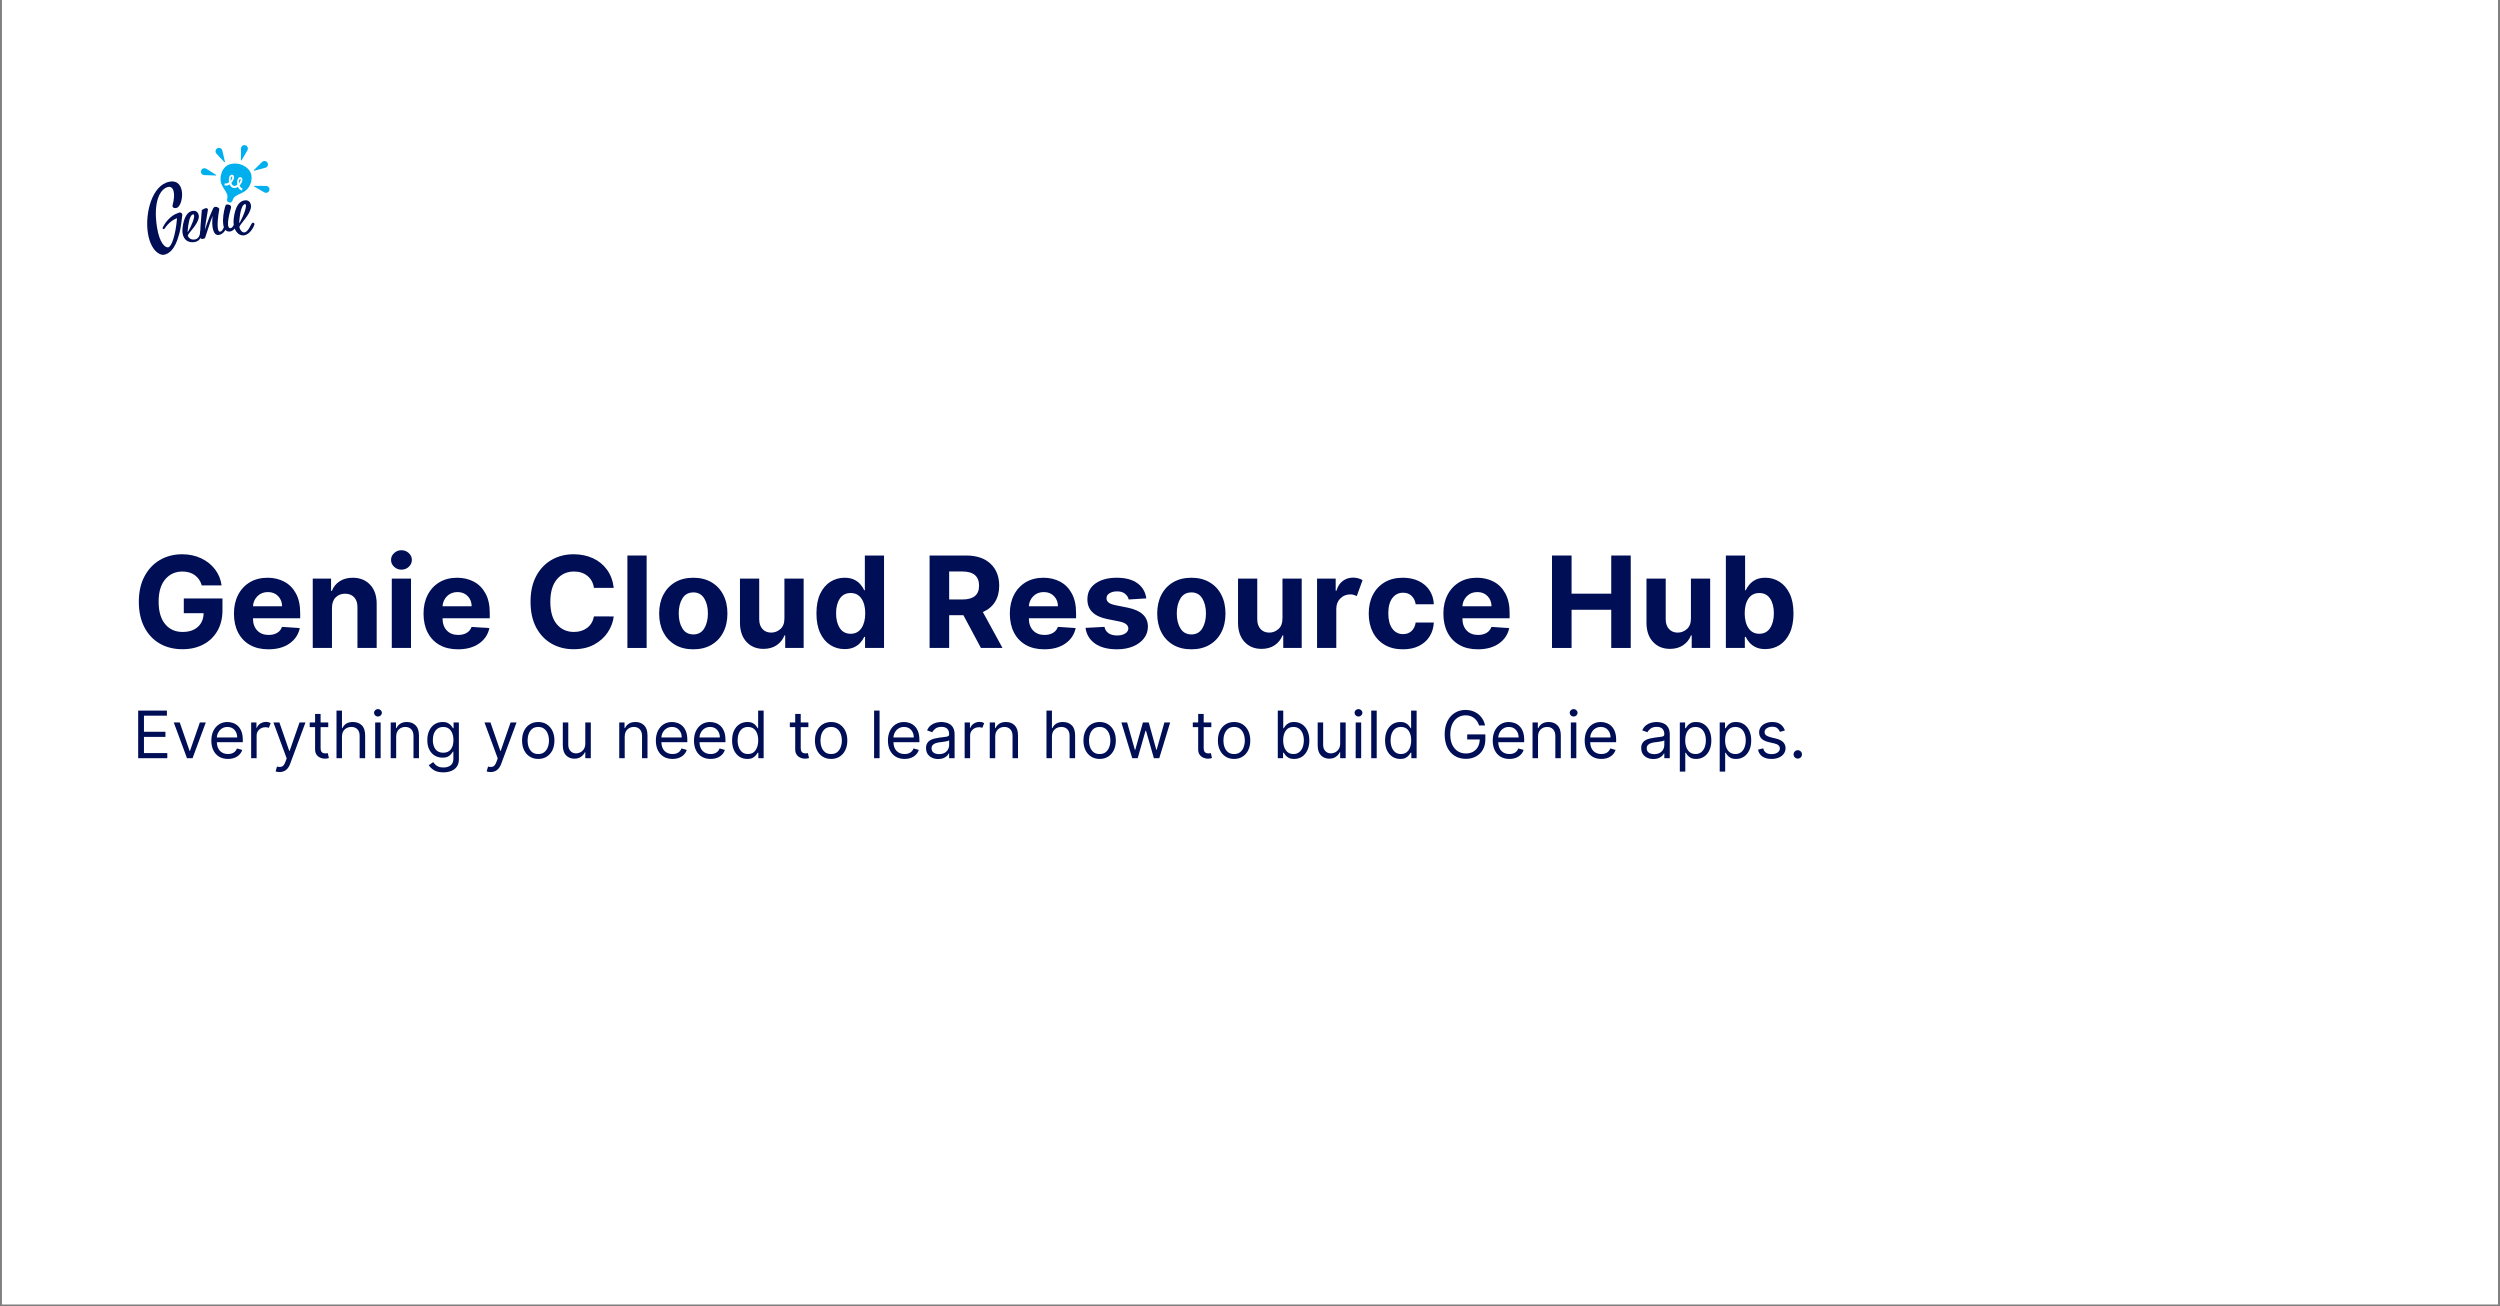 <svg xmlns="http://www.w3.org/2000/svg" xmlns:xlink="http://www.w3.org/1999/xlink" width="1200" zoomAndPan="magnify" viewBox="0 0 900 470.25" height="627" preserveAspectRatio="xMidYMid meet" version="1.0"><rect x="0" y="0" width="900" height="470.25" fill="#808080" stroke="none"/><defs><g/><clipPath id="eea54fad05"><path d="M 0.715 0 L 899.281 0 L 899.281 469.5 L 0.715 469.5 Z M 0.715 0 " clip-rule="nonzero"/></clipPath></defs><g clip-path="url(#eea54fad05)"><path fill="#ffffff" d="M 0.715 0 L 899.285 0 L 899.285 476.988 L 0.715 476.988 Z M 0.715 0 " fill-opacity="1" fill-rule="nonzero"/><path fill="#ffffff" d="M 0.715 0 L 899.285 0 L 899.285 469.5 L 0.715 469.5 Z M 0.715 0 " fill-opacity="1" fill-rule="nonzero"/><path fill="#ffffff" d="M 0.715 0 L 899.285 0 L 899.285 469.5 L 0.715 469.5 Z M 0.715 0 " fill-opacity="1" fill-rule="nonzero"/></g><g fill="#000e55" fill-opacity="1"><g transform="translate(47.667, 233.267)"><g><path d="M 24.969 -22.531 C 24.52 -24.082 23.695 -25.301 22.5 -26.188 C 21.301 -27.07 19.797 -27.516 17.984 -27.516 C 15.441 -27.516 13.379 -26.57 11.797 -24.688 C 10.223 -22.812 9.438 -20.141 9.438 -16.672 C 9.438 -13.191 10.211 -10.504 11.766 -8.609 C 13.316 -6.711 15.414 -5.766 18.062 -5.766 C 20.395 -5.766 22.227 -6.375 23.562 -7.594 C 24.906 -8.812 25.598 -10.453 25.641 -12.516 L 18.5 -12.516 L 18.5 -17.812 L 32.422 -17.812 L 32.422 -13.625 C 32.422 -10.707 31.801 -8.191 30.562 -6.078 C 29.332 -3.973 27.633 -2.359 25.469 -1.234 C 23.312 -0.109 20.832 0.453 18.031 0.453 C 14.906 0.453 12.16 -0.234 9.797 -1.609 C 7.43 -2.992 5.594 -4.961 4.281 -7.516 C 2.969 -10.066 2.312 -13.098 2.312 -16.609 C 2.312 -20.203 3 -23.273 4.375 -25.828 C 5.75 -28.391 7.609 -30.348 9.953 -31.703 C 12.305 -33.055 14.945 -33.734 17.875 -33.734 C 20.383 -33.734 22.66 -33.254 24.703 -32.297 C 26.742 -31.348 28.41 -30.031 29.703 -28.344 C 31.004 -26.664 31.805 -24.727 32.109 -22.531 Z M 24.969 -22.531 "/></g></g></g><g fill="#000e55" fill-opacity="1"><g transform="translate(82.474, 233.267)"><g><path d="M 14.141 0.484 C 11.578 0.484 9.367 -0.035 7.516 -1.078 C 5.672 -2.129 4.25 -3.613 3.25 -5.531 C 2.25 -7.457 1.75 -9.738 1.75 -12.375 C 1.75 -14.938 2.25 -17.188 3.25 -19.125 C 4.25 -21.062 5.656 -22.57 7.469 -23.656 C 9.281 -24.738 11.41 -25.281 13.859 -25.281 C 16.055 -25.281 18.039 -24.816 19.812 -23.891 C 21.594 -22.961 23 -21.555 24.031 -19.672 C 25.07 -17.797 25.594 -15.441 25.594 -12.609 L 25.594 -10.703 L 8.594 -10.703 L 8.594 -10.688 C 8.594 -8.832 9.102 -7.367 10.125 -6.297 C 11.145 -5.223 12.52 -4.688 14.25 -4.688 C 15.406 -4.688 16.406 -4.926 17.25 -5.406 C 18.102 -5.895 18.703 -6.617 19.047 -7.578 L 25.453 -7.156 C 24.961 -4.832 23.723 -2.977 21.734 -1.594 C 19.754 -0.207 17.223 0.484 14.141 0.484 Z M 8.594 -15 L 19.078 -15 C 19.066 -16.488 18.586 -17.711 17.641 -18.672 C 16.703 -19.641 15.484 -20.125 13.984 -20.125 C 12.441 -20.125 11.176 -19.625 10.188 -18.625 C 9.207 -17.625 8.676 -16.414 8.594 -15 Z M 8.594 -15 "/></g></g></g><g fill="#000e55" fill-opacity="1"><g transform="translate(109.822, 233.267)"><g><path d="M 9.688 -14.438 L 9.688 0 L 2.766 0 L 2.766 -24.969 L 9.359 -24.969 L 9.359 -20.562 L 9.656 -20.562 C 10.219 -22.008 11.145 -23.156 12.438 -24 C 13.738 -24.852 15.312 -25.281 17.156 -25.281 C 19.758 -25.281 21.848 -24.441 23.422 -22.766 C 24.992 -21.098 25.781 -18.805 25.781 -15.891 L 25.781 0 L 18.859 0 L 18.859 -14.656 C 18.867 -16.188 18.477 -17.379 17.688 -18.234 C 16.895 -19.098 15.805 -19.531 14.422 -19.531 C 13.016 -19.531 11.875 -19.082 11 -18.188 C 10.133 -17.301 9.695 -16.051 9.688 -14.438 Z M 9.688 -14.438 "/></g></g></g><g fill="#000e55" fill-opacity="1"><g transform="translate(138.275, 233.267)"><g><path d="M 2.766 0 L 2.766 -24.969 L 9.688 -24.969 L 9.688 0 Z M 6.234 -28.188 C 5.223 -28.188 4.348 -28.531 3.609 -29.219 C 2.867 -29.906 2.5 -30.727 2.5 -31.688 C 2.5 -32.656 2.867 -33.477 3.609 -34.156 C 4.348 -34.844 5.223 -35.188 6.234 -35.188 C 7.266 -35.188 8.148 -34.844 8.891 -34.156 C 9.629 -33.477 10 -32.656 10 -31.688 C 10 -30.727 9.629 -29.906 8.891 -29.219 C 8.148 -28.531 7.266 -28.188 6.234 -28.188 Z M 6.234 -28.188 "/></g></g></g><g fill="#000e55" fill-opacity="1"><g transform="translate(150.722, 233.267)"><g><path d="M 14.141 0.484 C 11.578 0.484 9.367 -0.035 7.516 -1.078 C 5.672 -2.129 4.25 -3.613 3.25 -5.531 C 2.25 -7.457 1.75 -9.738 1.75 -12.375 C 1.75 -14.938 2.25 -17.188 3.25 -19.125 C 4.25 -21.062 5.656 -22.57 7.469 -23.656 C 9.281 -24.738 11.41 -25.281 13.859 -25.281 C 16.055 -25.281 18.039 -24.816 19.812 -23.891 C 21.594 -22.961 23 -21.555 24.031 -19.672 C 25.07 -17.797 25.594 -15.441 25.594 -12.609 L 25.594 -10.703 L 8.594 -10.703 L 8.594 -10.688 C 8.594 -8.832 9.102 -7.367 10.125 -6.297 C 11.145 -5.223 12.52 -4.688 14.25 -4.688 C 15.406 -4.688 16.406 -4.926 17.25 -5.406 C 18.102 -5.895 18.703 -6.617 19.047 -7.578 L 25.453 -7.156 C 24.961 -4.832 23.723 -2.977 21.734 -1.594 C 19.754 -0.207 17.223 0.484 14.141 0.484 Z M 8.594 -15 L 19.078 -15 C 19.066 -16.488 18.586 -17.711 17.641 -18.672 C 16.703 -19.641 15.484 -20.125 13.984 -20.125 C 12.441 -20.125 11.176 -19.625 10.188 -18.625 C 9.207 -17.625 8.676 -16.414 8.594 -15 Z M 8.594 -15 "/></g></g></g><g fill="#000e55" fill-opacity="1"><g transform="translate(178.071, 233.267)"><g/></g></g><g fill="#000e55" fill-opacity="1"><g transform="translate(188.682, 233.267)"><g><path d="M 32.266 -21.625 L 25.141 -21.625 C 24.867 -23.457 24.086 -24.895 22.797 -25.938 C 21.516 -26.988 19.906 -27.516 17.969 -27.516 C 15.395 -27.516 13.328 -26.566 11.766 -24.672 C 10.211 -22.785 9.438 -20.109 9.438 -16.641 C 9.438 -13.086 10.219 -10.383 11.781 -8.531 C 13.352 -6.688 15.398 -5.766 17.922 -5.766 C 19.797 -5.766 21.383 -6.254 22.688 -7.234 C 23.988 -8.223 24.805 -9.602 25.141 -11.375 L 32.266 -11.344 C 32.016 -9.301 31.285 -7.379 30.078 -5.578 C 28.879 -3.785 27.25 -2.332 25.188 -1.219 C 23.125 -0.102 20.664 0.453 17.812 0.453 C 14.844 0.453 12.191 -0.219 9.859 -1.562 C 7.523 -2.906 5.68 -4.848 4.328 -7.391 C 2.984 -9.941 2.312 -13.023 2.312 -16.641 C 2.312 -20.273 2.992 -23.363 4.359 -25.906 C 5.723 -28.445 7.57 -30.383 9.906 -31.719 C 12.25 -33.062 14.883 -33.734 17.812 -33.734 C 20.375 -33.734 22.688 -33.258 24.75 -32.312 C 26.82 -31.363 28.516 -29.988 29.828 -28.188 C 31.148 -26.383 31.961 -24.195 32.266 -21.625 Z M 32.266 -21.625 "/></g></g></g><g fill="#000e55" fill-opacity="1"><g transform="translate(223.099, 233.267)"><g><path d="M 9.688 -33.281 L 9.688 0 L 2.766 0 L 2.766 -33.281 Z M 9.688 -33.281 "/></g></g></g><g fill="#000e55" fill-opacity="1"><g transform="translate(235.546, 233.267)"><g><path d="M 14.047 0.484 C 11.516 0.484 9.332 -0.051 7.5 -1.125 C 5.664 -2.207 4.25 -3.711 3.25 -5.641 C 2.25 -7.578 1.75 -9.828 1.75 -12.391 C 1.75 -14.961 2.25 -17.211 3.25 -19.141 C 4.25 -21.078 5.664 -22.582 7.5 -23.656 C 9.332 -24.738 11.516 -25.281 14.047 -25.281 C 16.566 -25.281 18.742 -24.738 20.578 -23.656 C 22.422 -22.582 23.836 -21.078 24.828 -19.141 C 25.828 -17.211 26.328 -14.961 26.328 -12.391 C 26.328 -9.828 25.828 -7.578 24.828 -5.641 C 23.836 -3.711 22.422 -2.207 20.578 -1.125 C 18.742 -0.051 16.566 0.484 14.047 0.484 Z M 14.078 -4.875 C 15.785 -4.875 17.082 -5.586 17.969 -7.016 C 18.852 -8.453 19.297 -10.258 19.297 -12.438 C 19.297 -14.613 18.852 -16.414 17.969 -17.844 C 17.082 -19.281 15.785 -20 14.078 -20 C 12.328 -20 11.008 -19.281 10.125 -17.844 C 9.238 -16.414 8.797 -14.613 8.797 -12.438 C 8.797 -10.258 9.238 -8.453 10.125 -7.016 C 11.008 -5.586 12.328 -4.875 14.078 -4.875 Z M 14.078 -4.875 "/></g></g></g><g fill="#000e55" fill-opacity="1"><g transform="translate(263.626, 233.267)"><g><path d="M 18.766 -10.625 L 18.766 -24.969 L 25.688 -24.969 L 25.688 0 L 19.047 0 L 19.047 -4.531 L 18.781 -4.531 C 18.219 -3.07 17.285 -1.895 15.984 -1 C 14.68 -0.113 13.094 0.328 11.219 0.328 C 8.695 0.328 6.66 -0.508 5.109 -2.188 C 3.555 -3.863 2.773 -6.156 2.766 -9.062 L 2.766 -24.969 L 9.688 -24.969 L 9.688 -10.297 C 9.695 -8.828 10.094 -7.664 10.875 -6.812 C 11.656 -5.957 12.703 -5.531 14.016 -5.531 C 15.254 -5.531 16.359 -5.961 17.328 -6.828 C 18.297 -7.691 18.773 -8.957 18.766 -10.625 Z M 18.766 -10.625 "/></g></g></g><g fill="#000e55" fill-opacity="1"><g transform="translate(292.079, 233.267)"><g><path d="M 11.969 0.406 C 10.07 0.406 8.359 -0.082 6.828 -1.062 C 5.297 -2.039 4.082 -3.484 3.188 -5.391 C 2.289 -7.305 1.844 -9.66 1.844 -12.453 C 1.844 -15.305 2.301 -17.68 3.219 -19.578 C 4.145 -21.484 5.375 -22.91 6.906 -23.859 C 8.445 -24.805 10.125 -25.281 11.938 -25.281 C 13.344 -25.281 14.516 -25.047 15.453 -24.578 C 16.391 -24.109 17.145 -23.523 17.719 -22.828 C 18.301 -22.141 18.742 -21.453 19.047 -20.766 L 19.266 -20.766 L 19.266 -33.281 L 26.172 -33.281 L 26.172 0 L 19.344 0 L 19.344 -4 L 19.047 -4 C 18.734 -3.301 18.273 -2.613 17.672 -1.938 C 17.078 -1.258 16.312 -0.695 15.375 -0.25 C 14.445 0.188 13.312 0.406 11.969 0.406 Z M 14.156 -5.109 C 15.82 -5.109 17.113 -5.781 18.031 -7.125 C 18.945 -8.477 19.406 -10.266 19.406 -12.484 C 19.406 -14.711 18.945 -16.484 18.031 -17.797 C 17.125 -19.117 15.832 -19.781 14.156 -19.781 C 12.445 -19.781 11.145 -19.102 10.25 -17.75 C 9.352 -16.406 8.906 -14.648 8.906 -12.484 C 8.906 -10.305 9.352 -8.531 10.25 -7.156 C 11.156 -5.789 12.457 -5.109 14.156 -5.109 Z M 14.156 -5.109 "/></g></g></g><g fill="#000e55" fill-opacity="1"><g transform="translate(321.15, 233.267)"><g/></g></g><g fill="#000e55" fill-opacity="1"><g transform="translate(331.761, 233.267)"><g><path d="M 2.891 0 L 2.891 -33.281 L 16.031 -33.281 C 19.812 -33.281 22.742 -32.297 24.828 -30.328 C 26.91 -28.359 27.953 -25.719 27.953 -22.406 C 27.953 -20.133 27.445 -18.191 26.438 -16.578 C 25.426 -14.961 23.969 -13.75 22.062 -12.938 L 29.141 0 L 21.375 0 L 15.062 -11.797 L 9.938 -11.797 L 9.938 0 Z M 9.938 -17.453 L 14.703 -17.453 C 18.703 -17.453 20.703 -19.102 20.703 -22.406 C 20.703 -25.82 18.691 -27.531 14.672 -27.531 L 9.938 -27.531 Z M 9.938 -17.453 "/></g></g></g><g fill="#000e55" fill-opacity="1"><g transform="translate(361.79, 233.267)"><g><path d="M 14.141 0.484 C 11.578 0.484 9.367 -0.035 7.516 -1.078 C 5.672 -2.129 4.25 -3.613 3.25 -5.531 C 2.25 -7.457 1.75 -9.738 1.75 -12.375 C 1.75 -14.938 2.25 -17.188 3.25 -19.125 C 4.25 -21.062 5.656 -22.57 7.469 -23.656 C 9.281 -24.738 11.41 -25.281 13.859 -25.281 C 16.055 -25.281 18.039 -24.816 19.812 -23.891 C 21.594 -22.961 23 -21.555 24.031 -19.672 C 25.07 -17.797 25.594 -15.441 25.594 -12.609 L 25.594 -10.703 L 8.594 -10.703 L 8.594 -10.688 C 8.594 -8.832 9.102 -7.367 10.125 -6.297 C 11.145 -5.223 12.52 -4.688 14.25 -4.688 C 15.406 -4.688 16.406 -4.926 17.25 -5.406 C 18.102 -5.895 18.703 -6.617 19.047 -7.578 L 25.453 -7.156 C 24.961 -4.832 23.723 -2.977 21.734 -1.594 C 19.754 -0.207 17.223 0.484 14.141 0.484 Z M 8.594 -15 L 19.078 -15 C 19.066 -16.488 18.586 -17.711 17.641 -18.672 C 16.703 -19.641 15.484 -20.125 13.984 -20.125 C 12.441 -20.125 11.176 -19.625 10.188 -18.625 C 9.207 -17.625 8.676 -16.414 8.594 -15 Z M 8.594 -15 "/></g></g></g><g fill="#000e55" fill-opacity="1"><g transform="translate(389.138, 233.267)"><g><path d="M 23.531 -17.844 L 17.188 -17.453 C 17.02 -18.254 16.582 -18.941 15.875 -19.516 C 15.176 -20.086 14.223 -20.375 13.016 -20.375 C 11.941 -20.375 11.035 -20.148 10.297 -19.703 C 9.555 -19.254 9.191 -18.656 9.203 -17.906 C 9.191 -17.312 9.426 -16.805 9.906 -16.391 C 10.383 -15.984 11.207 -15.656 12.375 -15.406 L 16.891 -14.5 C 21.68 -13.508 24.086 -11.254 24.109 -7.734 C 24.109 -6.098 23.625 -4.66 22.656 -3.422 C 21.695 -2.191 20.383 -1.234 18.719 -0.547 C 17.051 0.141 15.141 0.484 12.984 0.484 C 9.68 0.484 7.047 -0.203 5.078 -1.578 C 3.117 -2.961 1.977 -4.848 1.656 -7.234 L 8.469 -7.594 C 8.688 -6.57 9.188 -5.801 9.969 -5.281 C 10.758 -4.758 11.77 -4.5 13 -4.5 C 14.219 -4.5 15.195 -4.738 15.938 -5.219 C 16.676 -5.695 17.051 -6.301 17.062 -7.031 C 17.031 -8.27 15.961 -9.102 13.859 -9.531 L 9.547 -10.391 C 4.711 -11.348 2.305 -13.723 2.328 -17.516 C 2.316 -19.922 3.273 -21.816 5.203 -23.203 C 7.141 -24.586 9.707 -25.281 12.906 -25.281 C 16.062 -25.281 18.547 -24.613 20.359 -23.281 C 22.172 -21.957 23.227 -20.145 23.531 -17.844 Z M 23.531 -17.844 "/></g></g></g><g fill="#000e55" fill-opacity="1"><g transform="translate(414.846, 233.267)"><g><path d="M 14.047 0.484 C 11.516 0.484 9.332 -0.051 7.5 -1.125 C 5.664 -2.207 4.25 -3.711 3.25 -5.641 C 2.25 -7.578 1.75 -9.828 1.75 -12.391 C 1.75 -14.961 2.25 -17.211 3.25 -19.141 C 4.25 -21.078 5.664 -22.582 7.5 -23.656 C 9.332 -24.738 11.516 -25.281 14.047 -25.281 C 16.566 -25.281 18.742 -24.738 20.578 -23.656 C 22.422 -22.582 23.836 -21.078 24.828 -19.141 C 25.828 -17.211 26.328 -14.961 26.328 -12.391 C 26.328 -9.828 25.828 -7.578 24.828 -5.641 C 23.836 -3.711 22.422 -2.207 20.578 -1.125 C 18.742 -0.051 16.566 0.484 14.047 0.484 Z M 14.078 -4.875 C 15.785 -4.875 17.082 -5.586 17.969 -7.016 C 18.852 -8.453 19.297 -10.258 19.297 -12.438 C 19.297 -14.613 18.852 -16.414 17.969 -17.844 C 17.082 -19.281 15.785 -20 14.078 -20 C 12.328 -20 11.008 -19.281 10.125 -17.844 C 9.238 -16.414 8.797 -14.613 8.797 -12.438 C 8.797 -10.258 9.238 -8.453 10.125 -7.016 C 11.008 -5.586 12.328 -4.875 14.078 -4.875 Z M 14.078 -4.875 "/></g></g></g><g fill="#000e55" fill-opacity="1"><g transform="translate(442.925, 233.267)"><g><path d="M 18.766 -10.625 L 18.766 -24.969 L 25.688 -24.969 L 25.688 0 L 19.047 0 L 19.047 -4.531 L 18.781 -4.531 C 18.219 -3.07 17.285 -1.895 15.984 -1 C 14.68 -0.113 13.094 0.328 11.219 0.328 C 8.695 0.328 6.66 -0.508 5.109 -2.188 C 3.555 -3.863 2.773 -6.156 2.766 -9.062 L 2.766 -24.969 L 9.688 -24.969 L 9.688 -10.297 C 9.695 -8.828 10.094 -7.664 10.875 -6.812 C 11.656 -5.957 12.703 -5.531 14.016 -5.531 C 15.254 -5.531 16.359 -5.961 17.328 -6.828 C 18.297 -7.691 18.773 -8.957 18.766 -10.625 Z M 18.766 -10.625 "/></g></g></g><g fill="#000e55" fill-opacity="1"><g transform="translate(471.378, 233.267)"><g><path d="M 2.766 0 L 2.766 -24.969 L 9.469 -24.969 L 9.469 -20.609 L 9.734 -20.609 C 10.191 -22.16 10.953 -23.332 12.016 -24.125 C 13.086 -24.926 14.328 -25.328 15.734 -25.328 C 16.398 -25.328 17.02 -25.242 17.594 -25.078 C 18.176 -24.91 18.691 -24.688 19.141 -24.406 L 17.062 -18.688 C 16.738 -18.852 16.383 -18.992 16 -19.109 C 15.613 -19.223 15.18 -19.281 14.703 -19.281 C 13.305 -19.281 12.125 -18.801 11.156 -17.844 C 10.188 -16.895 9.695 -15.656 9.688 -14.125 L 9.688 0 Z M 2.766 0 "/></g></g></g><g fill="#000e55" fill-opacity="1"><g transform="translate(490.992, 233.267)"><g><path d="M 14.047 0.484 C 11.484 0.484 9.285 -0.055 7.453 -1.141 C 5.617 -2.234 4.207 -3.75 3.219 -5.688 C 2.238 -7.625 1.75 -9.859 1.75 -12.391 C 1.75 -14.941 2.242 -17.18 3.234 -19.109 C 4.234 -21.047 5.645 -22.555 7.469 -23.641 C 9.301 -24.734 11.484 -25.281 14.016 -25.281 C 16.191 -25.281 18.098 -24.883 19.734 -24.094 C 21.379 -23.312 22.676 -22.203 23.625 -20.766 C 24.57 -19.336 25.094 -17.66 25.188 -15.734 L 18.656 -15.734 C 18.469 -16.973 17.984 -17.973 17.203 -18.734 C 16.422 -19.504 15.395 -19.891 14.125 -19.891 C 12.52 -19.891 11.227 -19.242 10.25 -17.953 C 9.281 -16.672 8.797 -14.848 8.797 -12.484 C 8.797 -10.098 9.281 -8.25 10.25 -6.938 C 11.219 -5.633 12.508 -4.984 14.125 -4.984 C 15.312 -4.984 16.312 -5.344 17.125 -6.062 C 17.938 -6.789 18.445 -7.82 18.656 -9.156 L 25.188 -9.156 C 25.082 -7.25 24.566 -5.566 23.641 -4.109 C 22.711 -2.66 21.438 -1.531 19.812 -0.719 C 18.188 0.082 16.266 0.484 14.047 0.484 Z M 14.047 0.484 "/></g></g></g><g fill="#000e55" fill-opacity="1"><g transform="translate(517.869, 233.267)"><g><path d="M 14.141 0.484 C 11.578 0.484 9.367 -0.035 7.516 -1.078 C 5.672 -2.129 4.25 -3.613 3.25 -5.531 C 2.25 -7.457 1.75 -9.738 1.75 -12.375 C 1.75 -14.938 2.25 -17.188 3.25 -19.125 C 4.25 -21.062 5.656 -22.57 7.469 -23.656 C 9.281 -24.738 11.41 -25.281 13.859 -25.281 C 16.055 -25.281 18.039 -24.816 19.812 -23.891 C 21.594 -22.961 23 -21.555 24.031 -19.672 C 25.07 -17.797 25.594 -15.441 25.594 -12.609 L 25.594 -10.703 L 8.594 -10.703 L 8.594 -10.688 C 8.594 -8.832 9.102 -7.367 10.125 -6.297 C 11.145 -5.223 12.52 -4.688 14.25 -4.688 C 15.406 -4.688 16.406 -4.926 17.25 -5.406 C 18.102 -5.895 18.703 -6.617 19.047 -7.578 L 25.453 -7.156 C 24.961 -4.832 23.723 -2.977 21.734 -1.594 C 19.754 -0.207 17.223 0.484 14.141 0.484 Z M 8.594 -15 L 19.078 -15 C 19.066 -16.488 18.586 -17.711 17.641 -18.672 C 16.703 -19.641 15.484 -20.125 13.984 -20.125 C 12.441 -20.125 11.176 -19.625 10.188 -18.625 C 9.207 -17.625 8.676 -16.414 8.594 -15 Z M 8.594 -15 "/></g></g></g><g fill="#000e55" fill-opacity="1"><g transform="translate(545.217, 233.267)"><g/></g></g><g fill="#000e55" fill-opacity="1"><g transform="translate(555.828, 233.267)"><g><path d="M 2.891 0 L 2.891 -33.281 L 9.938 -33.281 L 9.938 -19.547 L 24.219 -19.547 L 24.219 -33.281 L 31.234 -33.281 L 31.234 0 L 24.219 0 L 24.219 -13.75 L 9.938 -13.75 L 9.938 0 Z M 2.891 0 "/></g></g></g><g fill="#000e55" fill-opacity="1"><g transform="translate(589.969, 233.267)"><g><path d="M 18.766 -10.625 L 18.766 -24.969 L 25.688 -24.969 L 25.688 0 L 19.047 0 L 19.047 -4.531 L 18.781 -4.531 C 18.219 -3.07 17.285 -1.895 15.984 -1 C 14.68 -0.113 13.094 0.328 11.219 0.328 C 8.695 0.328 6.66 -0.508 5.109 -2.188 C 3.555 -3.863 2.773 -6.156 2.766 -9.062 L 2.766 -24.969 L 9.688 -24.969 L 9.688 -10.297 C 9.695 -8.828 10.094 -7.664 10.875 -6.812 C 11.656 -5.957 12.703 -5.531 14.016 -5.531 C 15.254 -5.531 16.359 -5.961 17.328 -6.828 C 18.297 -7.691 18.773 -8.957 18.766 -10.625 Z M 18.766 -10.625 "/></g></g></g><g fill="#000e55" fill-opacity="1"><g transform="translate(618.422, 233.267)"><g><path d="M 2.891 0 L 2.891 -33.281 L 9.812 -33.281 L 9.812 -20.766 L 10.031 -20.766 C 10.344 -21.453 10.785 -22.141 11.359 -22.828 C 11.93 -23.523 12.688 -24.109 13.625 -24.578 C 14.57 -25.047 15.738 -25.281 17.125 -25.281 C 18.957 -25.281 20.633 -24.805 22.156 -23.859 C 23.688 -22.91 24.914 -21.484 25.844 -19.578 C 26.77 -17.68 27.234 -15.305 27.234 -12.453 C 27.234 -9.66 26.785 -7.305 25.891 -5.391 C 24.992 -3.484 23.781 -2.039 22.25 -1.062 C 20.719 -0.082 19.004 0.406 17.109 0.406 C 15.766 0.406 14.625 0.188 13.688 -0.25 C 12.75 -0.695 11.984 -1.258 11.391 -1.938 C 10.805 -2.613 10.352 -3.301 10.031 -4 L 9.719 -4 L 9.719 0 Z M 9.672 -12.484 C 9.672 -10.266 10.129 -8.477 11.047 -7.125 C 11.961 -5.781 13.254 -5.109 14.922 -5.109 C 16.617 -5.109 17.914 -5.789 18.812 -7.156 C 19.719 -8.531 20.172 -10.305 20.172 -12.484 C 20.172 -14.648 19.723 -16.406 18.828 -17.75 C 17.93 -19.102 16.629 -19.781 14.922 -19.781 C 13.242 -19.781 11.945 -19.117 11.031 -17.797 C 10.125 -16.484 9.672 -14.711 9.672 -12.484 Z M 9.672 -12.484 "/></g></g></g><g fill="#000e55" fill-opacity="1"><g transform="translate(47.667, 272.953)"><g><path d="M 2.078 0 L 2.078 -17.141 L 12.422 -17.141 L 12.422 -15.312 L 4.156 -15.312 L 4.156 -9.516 L 11.891 -9.516 L 11.891 -7.672 L 4.156 -7.672 L 4.156 -1.844 L 12.562 -1.844 L 12.562 0 Z M 2.078 0 "/></g></g></g><g fill="#000e55" fill-opacity="1"><g transform="translate(61.758, 272.953)"><g><path d="M 12.328 -12.859 L 7.562 0 L 5.562 0 L 0.797 -12.859 L 2.953 -12.859 L 6.5 -2.609 L 6.625 -2.609 L 10.188 -12.859 Z M 12.328 -12.859 "/></g></g></g><g fill="#000e55" fill-opacity="1"><g transform="translate(74.879, 272.953)"><g><path d="M 7.203 0.266 C 5.961 0.266 4.895 -0.004 4 -0.547 C 3.102 -1.098 2.41 -1.867 1.922 -2.859 C 1.441 -3.859 1.203 -5.016 1.203 -6.328 C 1.203 -7.648 1.441 -8.812 1.922 -9.812 C 2.41 -10.82 3.086 -11.609 3.953 -12.172 C 4.828 -12.742 5.844 -13.031 7 -13.031 C 7.664 -13.031 8.328 -12.914 8.984 -12.688 C 9.641 -12.469 10.234 -12.109 10.766 -11.609 C 11.305 -11.109 11.734 -10.445 12.047 -9.625 C 12.367 -8.801 12.531 -7.789 12.531 -6.594 L 12.531 -5.766 L 3.188 -5.766 C 3.227 -4.391 3.613 -3.332 4.344 -2.594 C 5.082 -1.863 6.035 -1.5 7.203 -1.5 C 7.973 -1.5 8.641 -1.664 9.203 -2 C 9.766 -2.344 10.172 -2.848 10.422 -3.516 L 12.328 -2.984 C 12.023 -2.016 11.422 -1.227 10.516 -0.625 C 9.609 -0.031 8.504 0.266 7.203 0.266 Z M 3.188 -7.469 L 10.516 -7.469 C 10.516 -8.551 10.195 -9.453 9.562 -10.172 C 8.926 -10.891 8.07 -11.25 7 -11.25 C 6.25 -11.25 5.598 -11.07 5.047 -10.719 C 4.492 -10.375 4.055 -9.91 3.734 -9.328 C 3.41 -8.754 3.227 -8.133 3.188 -7.469 Z M 3.188 -7.469 "/></g></g></g><g fill="#000e55" fill-opacity="1"><g transform="translate(88.602, 272.953)"><g><path d="M 1.812 0 L 1.812 -12.859 L 3.719 -12.859 L 3.719 -10.922 L 3.859 -10.922 C 4.078 -11.555 4.492 -12.07 5.109 -12.469 C 5.723 -12.863 6.422 -13.062 7.203 -13.062 C 7.555 -13.062 7.867 -13.02 8.141 -12.938 C 8.41 -12.852 8.645 -12.738 8.844 -12.594 L 8.172 -10.922 C 8.035 -10.992 7.875 -11.051 7.688 -11.094 C 7.5 -11.133 7.281 -11.156 7.031 -11.156 C 6.094 -11.156 5.316 -10.867 4.703 -10.297 C 4.086 -9.723 3.781 -9.004 3.781 -8.141 L 3.781 0 Z M 1.812 0 "/></g></g></g><g fill="#000e55" fill-opacity="1"><g transform="translate(97.639, 272.953)"><g><path d="M 3.016 4.984 C 2.68 4.984 2.379 4.957 2.109 4.906 C 1.848 4.852 1.672 4.801 1.578 4.75 L 2.078 3.016 C 2.797 3.203 3.395 3.195 3.875 3 C 4.363 2.812 4.781 2.234 5.125 1.266 L 5.562 0.062 L 0.797 -12.859 L 2.953 -12.859 L 6.5 -2.609 L 6.625 -2.609 L 10.188 -12.859 L 12.328 -12.859 L 6.797 2.078 C 6.066 4.016 4.805 4.984 3.016 4.984 Z M 3.016 4.984 "/></g></g></g><g fill="#000e55" fill-opacity="1"><g transform="translate(110.76, 272.953)"><g><path d="M 7.406 -12.859 L 7.406 -11.188 L 4.656 -11.188 L 4.656 -3.688 C 4.656 -3.125 4.738 -2.703 4.906 -2.422 C 5.07 -2.148 5.281 -1.969 5.531 -1.875 C 5.789 -1.781 6.066 -1.734 6.359 -1.734 C 6.578 -1.734 6.754 -1.742 6.891 -1.766 C 7.035 -1.797 7.148 -1.82 7.234 -1.844 L 7.641 -0.062 C 7.504 -0.008 7.316 0.039 7.078 0.094 C 6.836 0.145 6.531 0.172 6.156 0.172 C 5.602 0.172 5.055 0.051 4.516 -0.188 C 3.984 -0.426 3.539 -0.789 3.188 -1.281 C 2.844 -1.781 2.672 -2.398 2.672 -3.141 L 2.672 -11.188 L 0.734 -11.188 L 0.734 -12.859 L 2.672 -12.859 L 2.672 -15.938 L 4.656 -15.938 L 4.656 -12.859 Z M 7.406 -12.859 "/></g></g></g><g fill="#000e55" fill-opacity="1"><g transform="translate(119.329, 272.953)"><g><path d="M 3.781 -7.734 L 3.781 0 L 1.812 0 L 1.812 -17.141 L 3.781 -17.141 L 3.781 -10.844 L 3.953 -10.844 C 4.254 -11.508 4.707 -12.039 5.312 -12.438 C 5.914 -12.832 6.723 -13.031 7.734 -13.031 C 9.055 -13.031 10.117 -12.633 10.922 -11.844 C 11.723 -11.051 12.125 -9.828 12.125 -8.172 L 12.125 0 L 10.141 0 L 10.141 -8.031 C 10.141 -9.062 9.875 -9.852 9.344 -10.406 C 8.82 -10.969 8.098 -11.25 7.172 -11.25 C 6.191 -11.25 5.379 -10.941 4.734 -10.328 C 4.098 -9.723 3.781 -8.859 3.781 -7.734 Z M 3.781 -7.734 "/></g></g></g><g fill="#000e55" fill-opacity="1"><g transform="translate(133.253, 272.953)"><g><path d="M 1.812 0 L 1.812 -12.859 L 3.781 -12.859 L 3.781 0 Z M 2.812 -15 C 2.426 -15 2.094 -15.129 1.812 -15.391 C 1.539 -15.66 1.406 -15.977 1.406 -16.344 C 1.406 -16.707 1.539 -17.02 1.812 -17.281 C 2.094 -17.551 2.426 -17.688 2.812 -17.688 C 3.195 -17.688 3.523 -17.551 3.797 -17.281 C 4.078 -17.02 4.219 -16.707 4.219 -16.344 C 4.219 -15.977 4.078 -15.66 3.797 -15.391 C 3.523 -15.129 3.195 -15 2.812 -15 Z M 2.812 -15 "/></g></g></g><g fill="#000e55" fill-opacity="1"><g transform="translate(138.843, 272.953)"><g><path d="M 3.781 -7.734 L 3.781 0 L 1.812 0 L 1.812 -12.859 L 3.719 -12.859 L 3.719 -10.844 L 3.891 -10.844 C 4.191 -11.5 4.645 -12.023 5.25 -12.422 C 5.863 -12.828 6.66 -13.031 7.641 -13.031 C 8.941 -13.031 9.988 -12.629 10.781 -11.828 C 11.582 -11.035 11.984 -9.816 11.984 -8.172 L 11.984 0 L 10.016 0 L 10.016 -8.031 C 10.016 -9.039 9.75 -9.828 9.219 -10.391 C 8.695 -10.961 7.977 -11.25 7.062 -11.25 C 6.125 -11.25 5.344 -10.941 4.719 -10.328 C 4.094 -9.723 3.781 -8.859 3.781 -7.734 Z M 3.781 -7.734 "/></g></g></g><g fill="#000e55" fill-opacity="1"><g transform="translate(152.633, 272.953)"><g><path d="M 7 5.094 C 5.562 5.094 4.426 4.832 3.594 4.312 C 2.758 3.789 2.141 3.191 1.734 2.516 L 3.312 1.406 C 3.488 1.645 3.711 1.914 3.984 2.219 C 4.266 2.52 4.645 2.781 5.125 3 C 5.602 3.227 6.227 3.344 7 3.344 C 8.039 3.344 8.895 3.094 9.562 2.594 C 10.238 2.094 10.578 1.305 10.578 0.234 L 10.578 -2.375 L 10.422 -2.375 C 10.273 -2.145 10.066 -1.859 9.797 -1.516 C 9.535 -1.172 9.156 -0.863 8.656 -0.594 C 8.164 -0.332 7.504 -0.203 6.672 -0.203 C 5.629 -0.203 4.695 -0.445 3.875 -0.938 C 3.051 -1.426 2.398 -2.141 1.922 -3.078 C 1.441 -4.016 1.203 -5.156 1.203 -6.5 C 1.203 -7.812 1.43 -8.957 1.891 -9.938 C 2.359 -10.914 3.004 -11.676 3.828 -12.219 C 4.66 -12.758 5.617 -13.031 6.703 -13.031 C 7.535 -13.031 8.195 -12.891 8.688 -12.609 C 9.188 -12.336 9.566 -12.023 9.828 -11.672 C 10.098 -11.328 10.305 -11.039 10.453 -10.812 L 10.656 -10.812 L 10.656 -12.859 L 12.562 -12.859 L 12.562 0.375 C 12.562 1.477 12.312 2.375 11.812 3.062 C 11.312 3.758 10.641 4.27 9.797 4.594 C 8.961 4.926 8.031 5.094 7 5.094 Z M 6.938 -1.969 C 8.125 -1.969 9.031 -2.367 9.656 -3.172 C 10.289 -3.984 10.609 -5.102 10.609 -6.531 C 10.609 -7.914 10.297 -9.047 9.672 -9.922 C 9.047 -10.805 8.133 -11.25 6.938 -11.25 C 6.094 -11.25 5.395 -11.035 4.844 -10.609 C 4.289 -10.191 3.875 -9.625 3.594 -8.906 C 3.32 -8.195 3.188 -7.406 3.188 -6.531 C 3.188 -5.188 3.5 -4.086 4.125 -3.234 C 4.758 -2.391 5.695 -1.969 6.938 -1.969 Z M 6.938 -1.969 "/></g></g></g><g fill="#000e55" fill-opacity="1"><g transform="translate(166.992, 272.953)"><g/></g></g><g fill="#000e55" fill-opacity="1"><g transform="translate(173.619, 272.953)"><g><path d="M 3.016 4.984 C 2.68 4.984 2.379 4.957 2.109 4.906 C 1.848 4.852 1.672 4.801 1.578 4.75 L 2.078 3.016 C 2.797 3.203 3.395 3.195 3.875 3 C 4.363 2.812 4.781 2.234 5.125 1.266 L 5.562 0.062 L 0.797 -12.859 L 2.953 -12.859 L 6.5 -2.609 L 6.625 -2.609 L 10.188 -12.859 L 12.328 -12.859 L 6.797 2.078 C 6.066 4.016 4.805 4.984 3.016 4.984 Z M 3.016 4.984 "/></g></g></g><g fill="#000e55" fill-opacity="1"><g transform="translate(186.74, 272.953)"><g><path d="M 7.031 0.266 C 5.875 0.266 4.859 -0.008 3.984 -0.562 C 3.109 -1.113 2.426 -1.883 1.938 -2.875 C 1.445 -3.875 1.203 -5.035 1.203 -6.359 C 1.203 -7.703 1.445 -8.875 1.938 -9.875 C 2.426 -10.875 3.109 -11.648 3.984 -12.203 C 4.859 -12.754 5.875 -13.031 7.031 -13.031 C 8.195 -13.031 9.211 -12.754 10.078 -12.203 C 10.953 -11.648 11.633 -10.875 12.125 -9.875 C 12.613 -8.875 12.859 -7.703 12.859 -6.359 C 12.859 -5.035 12.613 -3.875 12.125 -2.875 C 11.633 -1.883 10.953 -1.113 10.078 -0.562 C 9.211 -0.008 8.195 0.266 7.031 0.266 Z M 7.031 -1.5 C 7.914 -1.5 8.641 -1.723 9.203 -2.172 C 9.773 -2.629 10.195 -3.227 10.469 -3.969 C 10.75 -4.707 10.891 -5.504 10.891 -6.359 C 10.891 -7.223 10.75 -8.023 10.469 -8.766 C 10.195 -9.504 9.773 -10.102 9.203 -10.562 C 8.641 -11.02 7.914 -11.25 7.031 -11.25 C 6.145 -11.25 5.414 -11.02 4.844 -10.562 C 4.281 -10.102 3.863 -9.504 3.594 -8.766 C 3.32 -8.023 3.188 -7.223 3.188 -6.359 C 3.188 -5.504 3.32 -4.707 3.594 -3.969 C 3.863 -3.227 4.281 -2.629 4.844 -2.172 C 5.414 -1.723 6.145 -1.5 7.031 -1.5 Z M 7.031 -1.5 "/></g></g></g><g fill="#000e55" fill-opacity="1"><g transform="translate(200.798, 272.953)"><g><path d="M 9.906 -5.266 L 9.906 -12.859 L 11.891 -12.859 L 11.891 0 L 9.906 0 L 9.906 -2.172 L 9.781 -2.172 C 9.477 -1.523 9.008 -0.973 8.375 -0.516 C 7.738 -0.055 6.938 0.172 5.969 0.172 C 4.758 0.172 3.766 -0.227 2.984 -1.031 C 2.203 -1.832 1.812 -3.051 1.812 -4.688 L 1.812 -12.859 L 3.781 -12.859 L 3.781 -4.828 C 3.781 -3.891 4.039 -3.141 4.562 -2.578 C 5.094 -2.016 5.77 -1.734 6.594 -1.734 C 7.082 -1.734 7.582 -1.859 8.094 -2.109 C 8.602 -2.367 9.031 -2.754 9.375 -3.266 C 9.727 -3.785 9.906 -4.453 9.906 -5.266 Z M 9.906 -5.266 "/></g></g></g><g fill="#000e55" fill-opacity="1"><g transform="translate(214.488, 272.953)"><g/></g></g><g fill="#000e55" fill-opacity="1"><g transform="translate(221.115, 272.953)"><g><path d="M 3.781 -7.734 L 3.781 0 L 1.812 0 L 1.812 -12.859 L 3.719 -12.859 L 3.719 -10.844 L 3.891 -10.844 C 4.191 -11.5 4.645 -12.023 5.25 -12.422 C 5.863 -12.828 6.66 -13.031 7.641 -13.031 C 8.941 -13.031 9.988 -12.629 10.781 -11.828 C 11.582 -11.035 11.984 -9.816 11.984 -8.172 L 11.984 0 L 10.016 0 L 10.016 -8.031 C 10.016 -9.039 9.75 -9.828 9.219 -10.391 C 8.695 -10.961 7.977 -11.25 7.062 -11.25 C 6.125 -11.25 5.344 -10.941 4.719 -10.328 C 4.094 -9.723 3.781 -8.859 3.781 -7.734 Z M 3.781 -7.734 "/></g></g></g><g fill="#000e55" fill-opacity="1"><g transform="translate(234.906, 272.953)"><g><path d="M 7.203 0.266 C 5.961 0.266 4.895 -0.004 4 -0.547 C 3.102 -1.098 2.41 -1.867 1.922 -2.859 C 1.441 -3.859 1.203 -5.016 1.203 -6.328 C 1.203 -7.648 1.441 -8.812 1.922 -9.812 C 2.41 -10.82 3.086 -11.609 3.953 -12.172 C 4.828 -12.742 5.844 -13.031 7 -13.031 C 7.664 -13.031 8.328 -12.914 8.984 -12.688 C 9.641 -12.469 10.234 -12.109 10.766 -11.609 C 11.305 -11.109 11.734 -10.445 12.047 -9.625 C 12.367 -8.801 12.531 -7.789 12.531 -6.594 L 12.531 -5.766 L 3.188 -5.766 C 3.227 -4.391 3.613 -3.332 4.344 -2.594 C 5.082 -1.863 6.035 -1.5 7.203 -1.5 C 7.973 -1.5 8.641 -1.664 9.203 -2 C 9.766 -2.344 10.172 -2.848 10.422 -3.516 L 12.328 -2.984 C 12.023 -2.016 11.422 -1.227 10.516 -0.625 C 9.609 -0.031 8.504 0.266 7.203 0.266 Z M 3.188 -7.469 L 10.516 -7.469 C 10.516 -8.551 10.195 -9.453 9.562 -10.172 C 8.926 -10.891 8.07 -11.25 7 -11.25 C 6.25 -11.25 5.598 -11.07 5.047 -10.719 C 4.492 -10.375 4.055 -9.91 3.734 -9.328 C 3.41 -8.754 3.227 -8.133 3.188 -7.469 Z M 3.188 -7.469 "/></g></g></g><g fill="#000e55" fill-opacity="1"><g transform="translate(248.629, 272.953)"><g><path d="M 7.203 0.266 C 5.961 0.266 4.895 -0.004 4 -0.547 C 3.102 -1.098 2.41 -1.867 1.922 -2.859 C 1.441 -3.859 1.203 -5.016 1.203 -6.328 C 1.203 -7.648 1.441 -8.812 1.922 -9.812 C 2.41 -10.82 3.086 -11.609 3.953 -12.172 C 4.828 -12.742 5.844 -13.031 7 -13.031 C 7.664 -13.031 8.328 -12.914 8.984 -12.688 C 9.641 -12.469 10.234 -12.109 10.766 -11.609 C 11.305 -11.109 11.734 -10.445 12.047 -9.625 C 12.367 -8.801 12.531 -7.789 12.531 -6.594 L 12.531 -5.766 L 3.188 -5.766 C 3.227 -4.391 3.613 -3.332 4.344 -2.594 C 5.082 -1.863 6.035 -1.5 7.203 -1.5 C 7.973 -1.5 8.641 -1.664 9.203 -2 C 9.766 -2.344 10.172 -2.848 10.422 -3.516 L 12.328 -2.984 C 12.023 -2.016 11.422 -1.227 10.516 -0.625 C 9.609 -0.031 8.504 0.266 7.203 0.266 Z M 3.188 -7.469 L 10.516 -7.469 C 10.516 -8.551 10.195 -9.453 9.562 -10.172 C 8.926 -10.891 8.07 -11.25 7 -11.25 C 6.25 -11.25 5.598 -11.07 5.047 -10.719 C 4.492 -10.375 4.055 -9.91 3.734 -9.328 C 3.41 -8.754 3.227 -8.133 3.188 -7.469 Z M 3.188 -7.469 "/></g></g></g><g fill="#000e55" fill-opacity="1"><g transform="translate(262.352, 272.953)"><g><path d="M 6.672 0.266 C 5.598 0.266 4.648 -0.004 3.828 -0.547 C 3.004 -1.086 2.359 -1.859 1.891 -2.859 C 1.43 -3.859 1.203 -5.035 1.203 -6.391 C 1.203 -7.742 1.43 -8.914 1.891 -9.906 C 2.359 -10.906 3.004 -11.676 3.828 -12.219 C 4.66 -12.758 5.617 -13.031 6.703 -13.031 C 7.535 -13.031 8.195 -12.891 8.688 -12.609 C 9.176 -12.336 9.551 -12.023 9.812 -11.672 C 10.07 -11.328 10.273 -11.039 10.422 -10.812 L 10.578 -10.812 L 10.578 -17.141 L 12.562 -17.141 L 12.562 0 L 10.656 0 L 10.656 -1.969 L 10.422 -1.969 C 10.273 -1.738 10.066 -1.445 9.797 -1.094 C 9.523 -0.738 9.141 -0.422 8.641 -0.141 C 8.148 0.129 7.492 0.266 6.672 0.266 Z M 6.938 -1.5 C 8.125 -1.5 9.031 -1.957 9.656 -2.875 C 10.289 -3.789 10.609 -4.977 10.609 -6.438 C 10.609 -7.875 10.297 -9.035 9.672 -9.922 C 9.047 -10.805 8.133 -11.25 6.938 -11.25 C 6.094 -11.25 5.395 -11.035 4.844 -10.609 C 4.289 -10.18 3.875 -9.602 3.594 -8.875 C 3.32 -8.145 3.188 -7.332 3.188 -6.438 C 3.188 -5.52 3.328 -4.688 3.609 -3.938 C 3.891 -3.195 4.305 -2.602 4.859 -2.156 C 5.41 -1.719 6.102 -1.5 6.938 -1.5 Z M 6.938 -1.5 "/></g></g></g><g fill="#000e55" fill-opacity="1"><g transform="translate(276.979, 272.953)"><g/></g></g><g fill="#000e55" fill-opacity="1"><g transform="translate(283.606, 272.953)"><g><path d="M 7.406 -12.859 L 7.406 -11.188 L 4.656 -11.188 L 4.656 -3.688 C 4.656 -3.125 4.738 -2.703 4.906 -2.422 C 5.07 -2.148 5.281 -1.969 5.531 -1.875 C 5.789 -1.781 6.066 -1.734 6.359 -1.734 C 6.578 -1.734 6.754 -1.742 6.891 -1.766 C 7.035 -1.797 7.148 -1.82 7.234 -1.844 L 7.641 -0.062 C 7.504 -0.008 7.316 0.039 7.078 0.094 C 6.836 0.145 6.531 0.172 6.156 0.172 C 5.602 0.172 5.055 0.051 4.516 -0.188 C 3.984 -0.426 3.539 -0.789 3.188 -1.281 C 2.844 -1.781 2.672 -2.398 2.672 -3.141 L 2.672 -11.188 L 0.734 -11.188 L 0.734 -12.859 L 2.672 -12.859 L 2.672 -15.938 L 4.656 -15.938 L 4.656 -12.859 Z M 7.406 -12.859 "/></g></g></g><g fill="#000e55" fill-opacity="1"><g transform="translate(292.175, 272.953)"><g><path d="M 7.031 0.266 C 5.875 0.266 4.859 -0.008 3.984 -0.562 C 3.109 -1.113 2.426 -1.883 1.938 -2.875 C 1.445 -3.875 1.203 -5.035 1.203 -6.359 C 1.203 -7.703 1.445 -8.875 1.938 -9.875 C 2.426 -10.875 3.109 -11.648 3.984 -12.203 C 4.859 -12.754 5.875 -13.031 7.031 -13.031 C 8.195 -13.031 9.211 -12.754 10.078 -12.203 C 10.953 -11.648 11.633 -10.875 12.125 -9.875 C 12.613 -8.875 12.859 -7.703 12.859 -6.359 C 12.859 -5.035 12.613 -3.875 12.125 -2.875 C 11.633 -1.883 10.953 -1.113 10.078 -0.562 C 9.211 -0.008 8.195 0.266 7.031 0.266 Z M 7.031 -1.5 C 7.914 -1.5 8.641 -1.723 9.203 -2.172 C 9.773 -2.629 10.195 -3.227 10.469 -3.969 C 10.75 -4.707 10.891 -5.504 10.891 -6.359 C 10.891 -7.223 10.75 -8.023 10.469 -8.766 C 10.195 -9.504 9.773 -10.102 9.203 -10.562 C 8.641 -11.02 7.914 -11.25 7.031 -11.25 C 6.145 -11.25 5.414 -11.02 4.844 -10.562 C 4.281 -10.102 3.863 -9.504 3.594 -8.766 C 3.32 -8.023 3.188 -7.223 3.188 -6.359 C 3.188 -5.504 3.32 -4.707 3.594 -3.969 C 3.863 -3.227 4.281 -2.629 4.844 -2.172 C 5.414 -1.723 6.145 -1.5 7.031 -1.5 Z M 7.031 -1.5 "/></g></g></g><g fill="#000e55" fill-opacity="1"><g transform="translate(306.233, 272.953)"><g/></g></g><g fill="#000e55" fill-opacity="1"><g transform="translate(312.86, 272.953)"><g><path d="M 3.781 -17.141 L 3.781 0 L 1.812 0 L 1.812 -17.141 Z M 3.781 -17.141 "/></g></g></g><g fill="#000e55" fill-opacity="1"><g transform="translate(318.45, 272.953)"><g><path d="M 7.203 0.266 C 5.961 0.266 4.895 -0.004 4 -0.547 C 3.102 -1.098 2.41 -1.867 1.922 -2.859 C 1.441 -3.859 1.203 -5.016 1.203 -6.328 C 1.203 -7.648 1.441 -8.812 1.922 -9.812 C 2.41 -10.82 3.086 -11.609 3.953 -12.172 C 4.828 -12.742 5.844 -13.031 7 -13.031 C 7.664 -13.031 8.328 -12.914 8.984 -12.688 C 9.641 -12.469 10.234 -12.109 10.766 -11.609 C 11.305 -11.109 11.734 -10.445 12.047 -9.625 C 12.367 -8.801 12.531 -7.789 12.531 -6.594 L 12.531 -5.766 L 3.188 -5.766 C 3.227 -4.391 3.613 -3.332 4.344 -2.594 C 5.082 -1.863 6.035 -1.5 7.203 -1.5 C 7.973 -1.5 8.641 -1.664 9.203 -2 C 9.766 -2.344 10.172 -2.848 10.422 -3.516 L 12.328 -2.984 C 12.023 -2.016 11.422 -1.227 10.516 -0.625 C 9.609 -0.031 8.504 0.266 7.203 0.266 Z M 3.188 -7.469 L 10.516 -7.469 C 10.516 -8.551 10.195 -9.453 9.562 -10.172 C 8.926 -10.891 8.07 -11.25 7 -11.25 C 6.25 -11.25 5.598 -11.07 5.047 -10.719 C 4.492 -10.375 4.055 -9.91 3.734 -9.328 C 3.41 -8.754 3.227 -8.133 3.188 -7.469 Z M 3.188 -7.469 "/></g></g></g><g fill="#000e55" fill-opacity="1"><g transform="translate(332.173, 272.953)"><g><path d="M 5.594 0.297 C 4.781 0.297 4.039 0.145 3.375 -0.156 C 2.707 -0.469 2.176 -0.914 1.781 -1.5 C 1.395 -2.094 1.203 -2.812 1.203 -3.656 C 1.203 -4.383 1.348 -4.977 1.641 -5.438 C 1.93 -5.906 2.316 -6.27 2.797 -6.531 C 3.285 -6.789 3.82 -6.984 4.406 -7.109 C 5 -7.242 5.598 -7.352 6.203 -7.438 C 6.984 -7.539 7.613 -7.617 8.094 -7.672 C 8.582 -7.723 8.941 -7.812 9.172 -7.938 C 9.398 -8.062 9.516 -8.285 9.516 -8.609 L 9.516 -8.672 C 9.516 -9.492 9.285 -10.133 8.828 -10.594 C 8.379 -11.051 7.703 -11.281 6.797 -11.281 C 5.859 -11.281 5.117 -11.07 4.578 -10.656 C 4.047 -10.25 3.672 -9.812 3.453 -9.344 L 1.578 -10.016 C 1.91 -10.797 2.359 -11.406 2.922 -11.844 C 3.484 -12.281 4.098 -12.586 4.766 -12.766 C 5.43 -12.941 6.086 -13.031 6.734 -13.031 C 7.141 -13.031 7.613 -12.977 8.156 -12.875 C 8.695 -12.781 9.219 -12.582 9.719 -12.281 C 10.227 -11.977 10.648 -11.52 10.984 -10.906 C 11.316 -10.301 11.484 -9.488 11.484 -8.469 L 11.484 0 L 9.516 0 L 9.516 -1.734 L 9.406 -1.734 C 9.27 -1.461 9.047 -1.164 8.734 -0.844 C 8.422 -0.531 8.004 -0.258 7.484 -0.031 C 6.973 0.188 6.344 0.297 5.594 0.297 Z M 5.891 -1.469 C 6.672 -1.469 7.332 -1.617 7.875 -1.922 C 8.414 -2.234 8.82 -2.633 9.094 -3.125 C 9.375 -3.613 9.516 -4.125 9.516 -4.656 L 9.516 -6.469 C 9.43 -6.363 9.25 -6.27 8.969 -6.188 C 8.688 -6.113 8.359 -6.047 7.984 -5.984 C 7.617 -5.922 7.266 -5.867 6.922 -5.828 C 6.578 -5.785 6.301 -5.754 6.094 -5.734 C 5.582 -5.66 5.102 -5.551 4.656 -5.406 C 4.219 -5.258 3.863 -5.035 3.594 -4.734 C 3.32 -4.441 3.188 -4.047 3.188 -3.547 C 3.188 -2.859 3.441 -2.336 3.953 -1.984 C 4.461 -1.641 5.109 -1.469 5.891 -1.469 Z M 5.891 -1.469 "/></g></g></g><g fill="#000e55" fill-opacity="1"><g transform="translate(345.461, 272.953)"><g><path d="M 1.812 0 L 1.812 -12.859 L 3.719 -12.859 L 3.719 -10.922 L 3.859 -10.922 C 4.078 -11.555 4.492 -12.07 5.109 -12.469 C 5.723 -12.863 6.422 -13.062 7.203 -13.062 C 7.555 -13.062 7.867 -13.02 8.141 -12.938 C 8.41 -12.852 8.645 -12.738 8.844 -12.594 L 8.172 -10.922 C 8.035 -10.992 7.875 -11.051 7.688 -11.094 C 7.5 -11.133 7.281 -11.156 7.031 -11.156 C 6.094 -11.156 5.316 -10.867 4.703 -10.297 C 4.086 -9.723 3.781 -9.004 3.781 -8.141 L 3.781 0 Z M 1.812 0 "/></g></g></g><g fill="#000e55" fill-opacity="1"><g transform="translate(354.499, 272.953)"><g><path d="M 3.781 -7.734 L 3.781 0 L 1.812 0 L 1.812 -12.859 L 3.719 -12.859 L 3.719 -10.844 L 3.891 -10.844 C 4.191 -11.5 4.645 -12.023 5.25 -12.422 C 5.863 -12.828 6.66 -13.031 7.641 -13.031 C 8.941 -13.031 9.988 -12.629 10.781 -11.828 C 11.582 -11.035 11.984 -9.816 11.984 -8.172 L 11.984 0 L 10.016 0 L 10.016 -8.031 C 10.016 -9.039 9.75 -9.828 9.219 -10.391 C 8.695 -10.961 7.977 -11.25 7.062 -11.25 C 6.125 -11.25 5.344 -10.941 4.719 -10.328 C 4.094 -9.723 3.781 -8.859 3.781 -7.734 Z M 3.781 -7.734 "/></g></g></g><g fill="#000e55" fill-opacity="1"><g transform="translate(368.289, 272.953)"><g/></g></g><g fill="#000e55" fill-opacity="1"><g transform="translate(374.916, 272.953)"><g><path d="M 3.781 -7.734 L 3.781 0 L 1.812 0 L 1.812 -17.141 L 3.781 -17.141 L 3.781 -10.844 L 3.953 -10.844 C 4.254 -11.508 4.707 -12.039 5.312 -12.438 C 5.914 -12.832 6.723 -13.031 7.734 -13.031 C 9.055 -13.031 10.117 -12.633 10.922 -11.844 C 11.723 -11.051 12.125 -9.828 12.125 -8.172 L 12.125 0 L 10.141 0 L 10.141 -8.031 C 10.141 -9.062 9.875 -9.852 9.344 -10.406 C 8.82 -10.969 8.098 -11.25 7.172 -11.25 C 6.191 -11.25 5.379 -10.941 4.734 -10.328 C 4.098 -9.723 3.781 -8.859 3.781 -7.734 Z M 3.781 -7.734 "/></g></g></g><g fill="#000e55" fill-opacity="1"><g transform="translate(388.84, 272.953)"><g><path d="M 7.031 0.266 C 5.875 0.266 4.859 -0.008 3.984 -0.562 C 3.109 -1.113 2.426 -1.883 1.938 -2.875 C 1.445 -3.875 1.203 -5.035 1.203 -6.359 C 1.203 -7.703 1.445 -8.875 1.938 -9.875 C 2.426 -10.875 3.109 -11.648 3.984 -12.203 C 4.859 -12.754 5.875 -13.031 7.031 -13.031 C 8.195 -13.031 9.211 -12.754 10.078 -12.203 C 10.953 -11.648 11.633 -10.875 12.125 -9.875 C 12.613 -8.875 12.859 -7.703 12.859 -6.359 C 12.859 -5.035 12.613 -3.875 12.125 -2.875 C 11.633 -1.883 10.953 -1.113 10.078 -0.562 C 9.211 -0.008 8.195 0.266 7.031 0.266 Z M 7.031 -1.5 C 7.914 -1.5 8.641 -1.723 9.203 -2.172 C 9.773 -2.629 10.195 -3.227 10.469 -3.969 C 10.75 -4.707 10.891 -5.504 10.891 -6.359 C 10.891 -7.223 10.75 -8.023 10.469 -8.766 C 10.195 -9.504 9.773 -10.102 9.203 -10.562 C 8.641 -11.02 7.914 -11.25 7.031 -11.25 C 6.145 -11.25 5.414 -11.02 4.844 -10.562 C 4.281 -10.102 3.863 -9.504 3.594 -8.766 C 3.32 -8.023 3.188 -7.223 3.188 -6.359 C 3.188 -5.504 3.32 -4.707 3.594 -3.969 C 3.863 -3.227 4.281 -2.629 4.844 -2.172 C 5.414 -1.723 6.145 -1.5 7.031 -1.5 Z M 7.031 -1.5 "/></g></g></g><g fill="#000e55" fill-opacity="1"><g transform="translate(402.898, 272.953)"><g><path d="M 4.719 0 L 0.797 -12.859 L 2.875 -12.859 L 5.656 -3.016 L 5.797 -3.016 L 8.547 -12.859 L 10.656 -12.859 L 13.359 -3.047 L 13.5 -3.047 L 16.281 -12.859 L 18.359 -12.859 L 14.438 0 L 12.5 0 L 9.672 -9.875 L 9.484 -9.875 L 6.672 0 Z M 4.719 0 "/></g></g></g><g fill="#000e55" fill-opacity="1"><g transform="translate(422.044, 272.953)"><g/></g></g><g fill="#000e55" fill-opacity="1"><g transform="translate(428.671, 272.953)"><g><path d="M 7.406 -12.859 L 7.406 -11.188 L 4.656 -11.188 L 4.656 -3.688 C 4.656 -3.125 4.738 -2.703 4.906 -2.422 C 5.07 -2.148 5.281 -1.969 5.531 -1.875 C 5.789 -1.781 6.066 -1.734 6.359 -1.734 C 6.578 -1.734 6.754 -1.742 6.891 -1.766 C 7.035 -1.797 7.148 -1.82 7.234 -1.844 L 7.641 -0.062 C 7.504 -0.008 7.316 0.039 7.078 0.094 C 6.836 0.145 6.531 0.172 6.156 0.172 C 5.602 0.172 5.055 0.051 4.516 -0.188 C 3.984 -0.426 3.539 -0.789 3.188 -1.281 C 2.844 -1.781 2.672 -2.398 2.672 -3.141 L 2.672 -11.188 L 0.734 -11.188 L 0.734 -12.859 L 2.672 -12.859 L 2.672 -15.938 L 4.656 -15.938 L 4.656 -12.859 Z M 7.406 -12.859 "/></g></g></g><g fill="#000e55" fill-opacity="1"><g transform="translate(437.24, 272.953)"><g><path d="M 7.031 0.266 C 5.875 0.266 4.859 -0.008 3.984 -0.562 C 3.109 -1.113 2.426 -1.883 1.938 -2.875 C 1.445 -3.875 1.203 -5.035 1.203 -6.359 C 1.203 -7.703 1.445 -8.875 1.938 -9.875 C 2.426 -10.875 3.109 -11.648 3.984 -12.203 C 4.859 -12.754 5.875 -13.031 7.031 -13.031 C 8.195 -13.031 9.211 -12.754 10.078 -12.203 C 10.953 -11.648 11.633 -10.875 12.125 -9.875 C 12.613 -8.875 12.859 -7.703 12.859 -6.359 C 12.859 -5.035 12.613 -3.875 12.125 -2.875 C 11.633 -1.883 10.953 -1.113 10.078 -0.562 C 9.211 -0.008 8.195 0.266 7.031 0.266 Z M 7.031 -1.5 C 7.914 -1.5 8.641 -1.723 9.203 -2.172 C 9.773 -2.629 10.195 -3.227 10.469 -3.969 C 10.75 -4.707 10.891 -5.504 10.891 -6.359 C 10.891 -7.223 10.75 -8.023 10.469 -8.766 C 10.195 -9.504 9.773 -10.102 9.203 -10.562 C 8.641 -11.02 7.914 -11.25 7.031 -11.25 C 6.145 -11.25 5.414 -11.02 4.844 -10.562 C 4.281 -10.102 3.863 -9.504 3.594 -8.766 C 3.32 -8.023 3.188 -7.223 3.188 -6.359 C 3.188 -5.504 3.32 -4.707 3.594 -3.969 C 3.863 -3.227 4.281 -2.629 4.844 -2.172 C 5.414 -1.723 6.145 -1.5 7.031 -1.5 Z M 7.031 -1.5 "/></g></g></g><g fill="#000e55" fill-opacity="1"><g transform="translate(451.298, 272.953)"><g/></g></g><g fill="#000e55" fill-opacity="1"><g transform="translate(457.925, 272.953)"><g><path d="M 2.078 0 L 2.078 -17.141 L 4.047 -17.141 L 4.047 -10.812 L 4.219 -10.812 C 4.363 -11.039 4.566 -11.328 4.828 -11.672 C 5.086 -12.023 5.461 -12.336 5.953 -12.609 C 6.441 -12.891 7.102 -13.031 7.938 -13.031 C 9.02 -13.031 9.973 -12.758 10.797 -12.219 C 11.629 -11.676 12.273 -10.906 12.734 -9.906 C 13.203 -8.914 13.438 -7.742 13.438 -6.391 C 13.438 -5.035 13.203 -3.859 12.734 -2.859 C 12.273 -1.859 11.633 -1.086 10.812 -0.547 C 9.988 -0.004 9.039 0.266 7.969 0.266 C 7.145 0.266 6.484 0.129 5.984 -0.141 C 5.484 -0.422 5.098 -0.738 4.828 -1.094 C 4.566 -1.445 4.363 -1.738 4.219 -1.969 L 3.984 -1.969 L 3.984 0 Z M 4.016 -6.438 C 4.016 -4.977 4.332 -3.789 4.969 -2.875 C 5.602 -1.957 6.516 -1.5 7.703 -1.5 C 8.523 -1.5 9.211 -1.719 9.766 -2.156 C 10.328 -2.602 10.75 -3.195 11.031 -3.938 C 11.312 -4.688 11.453 -5.52 11.453 -6.438 C 11.453 -7.332 11.312 -8.145 11.031 -8.875 C 10.758 -9.602 10.344 -10.18 9.781 -10.609 C 9.227 -11.035 8.535 -11.25 7.703 -11.25 C 6.492 -11.25 5.578 -10.805 4.953 -9.922 C 4.328 -9.035 4.016 -7.875 4.016 -6.438 Z M 4.016 -6.438 "/></g></g></g><g fill="#000e55" fill-opacity="1"><g transform="translate(472.552, 272.953)"><g><path d="M 9.906 -5.266 L 9.906 -12.859 L 11.891 -12.859 L 11.891 0 L 9.906 0 L 9.906 -2.172 L 9.781 -2.172 C 9.477 -1.523 9.008 -0.973 8.375 -0.516 C 7.738 -0.055 6.938 0.172 5.969 0.172 C 4.758 0.172 3.766 -0.227 2.984 -1.031 C 2.203 -1.832 1.812 -3.051 1.812 -4.688 L 1.812 -12.859 L 3.781 -12.859 L 3.781 -4.828 C 3.781 -3.891 4.039 -3.141 4.562 -2.578 C 5.094 -2.016 5.77 -1.734 6.594 -1.734 C 7.082 -1.734 7.582 -1.859 8.094 -2.109 C 8.602 -2.367 9.031 -2.754 9.375 -3.266 C 9.727 -3.785 9.906 -4.453 9.906 -5.266 Z M 9.906 -5.266 "/></g></g></g><g fill="#000e55" fill-opacity="1"><g transform="translate(486.242, 272.953)"><g><path d="M 1.812 0 L 1.812 -12.859 L 3.781 -12.859 L 3.781 0 Z M 2.812 -15 C 2.426 -15 2.094 -15.129 1.812 -15.391 C 1.539 -15.66 1.406 -15.977 1.406 -16.344 C 1.406 -16.707 1.539 -17.02 1.812 -17.281 C 2.094 -17.551 2.426 -17.688 2.812 -17.688 C 3.195 -17.688 3.523 -17.551 3.797 -17.281 C 4.078 -17.02 4.219 -16.707 4.219 -16.344 C 4.219 -15.977 4.078 -15.66 3.797 -15.391 C 3.523 -15.129 3.195 -15 2.812 -15 Z M 2.812 -15 "/></g></g></g><g fill="#000e55" fill-opacity="1"><g transform="translate(491.832, 272.953)"><g><path d="M 3.781 -17.141 L 3.781 0 L 1.812 0 L 1.812 -17.141 Z M 3.781 -17.141 "/></g></g></g><g fill="#000e55" fill-opacity="1"><g transform="translate(497.421, 272.953)"><g><path d="M 6.672 0.266 C 5.598 0.266 4.648 -0.004 3.828 -0.547 C 3.004 -1.086 2.359 -1.859 1.891 -2.859 C 1.43 -3.859 1.203 -5.035 1.203 -6.391 C 1.203 -7.742 1.43 -8.914 1.891 -9.906 C 2.359 -10.906 3.004 -11.676 3.828 -12.219 C 4.66 -12.758 5.617 -13.031 6.703 -13.031 C 7.535 -13.031 8.195 -12.891 8.688 -12.609 C 9.176 -12.336 9.551 -12.023 9.812 -11.672 C 10.07 -11.328 10.273 -11.039 10.422 -10.812 L 10.578 -10.812 L 10.578 -17.141 L 12.562 -17.141 L 12.562 0 L 10.656 0 L 10.656 -1.969 L 10.422 -1.969 C 10.273 -1.738 10.066 -1.445 9.797 -1.094 C 9.523 -0.738 9.141 -0.422 8.641 -0.141 C 8.148 0.129 7.492 0.266 6.672 0.266 Z M 6.938 -1.5 C 8.125 -1.5 9.031 -1.957 9.656 -2.875 C 10.289 -3.789 10.609 -4.977 10.609 -6.438 C 10.609 -7.875 10.297 -9.035 9.672 -9.922 C 9.047 -10.805 8.133 -11.25 6.938 -11.25 C 6.094 -11.25 5.395 -11.035 4.844 -10.609 C 4.289 -10.18 3.875 -9.602 3.594 -8.875 C 3.32 -8.145 3.188 -7.332 3.188 -6.438 C 3.188 -5.52 3.328 -4.688 3.609 -3.938 C 3.891 -3.195 4.305 -2.602 4.859 -2.156 C 5.41 -1.719 6.102 -1.5 6.938 -1.5 Z M 6.938 -1.5 "/></g></g></g><g fill="#000e55" fill-opacity="1"><g transform="translate(512.048, 272.953)"><g/></g></g><g fill="#000e55" fill-opacity="1"><g transform="translate(518.676, 272.953)"><g><path d="M 13.797 -11.797 C 13.43 -12.922 12.832 -13.805 12 -14.453 C 11.176 -15.109 10.145 -15.438 8.906 -15.438 C 7.895 -15.438 6.973 -15.172 6.141 -14.641 C 5.305 -14.117 4.645 -13.348 4.156 -12.328 C 3.664 -11.305 3.422 -10.055 3.422 -8.578 C 3.422 -7.086 3.664 -5.832 4.156 -4.812 C 4.656 -3.789 5.328 -3.016 6.172 -2.484 C 7.023 -1.961 7.984 -1.703 9.047 -1.703 C 10.004 -1.703 10.859 -1.906 11.609 -2.312 C 12.359 -2.727 12.941 -3.312 13.359 -4.062 C 13.785 -4.812 14.008 -5.703 14.031 -6.734 L 9.516 -6.734 L 9.516 -8.578 L 16.047 -8.578 L 16.047 -6.734 C 16.047 -5.316 15.742 -4.086 15.141 -3.047 C 14.547 -2.004 13.719 -1.195 12.656 -0.625 C 11.602 -0.051 10.398 0.234 9.047 0.234 C 7.523 0.234 6.191 -0.117 5.047 -0.828 C 3.898 -1.547 3.004 -2.562 2.359 -3.875 C 1.723 -5.195 1.406 -6.766 1.406 -8.578 C 1.406 -10.379 1.723 -11.938 2.359 -13.25 C 3.004 -14.57 3.891 -15.586 5.016 -16.297 C 6.148 -17.016 7.445 -17.375 8.906 -17.375 C 10.113 -17.375 11.207 -17.141 12.188 -16.672 C 13.176 -16.203 13.992 -15.547 14.641 -14.703 C 15.297 -13.867 15.727 -12.898 15.938 -11.797 Z M 13.797 -11.797 "/></g></g></g><g fill="#000e55" fill-opacity="1"><g transform="translate(536.181, 272.953)"><g><path d="M 7.203 0.266 C 5.961 0.266 4.895 -0.004 4 -0.547 C 3.102 -1.098 2.41 -1.867 1.922 -2.859 C 1.441 -3.859 1.203 -5.016 1.203 -6.328 C 1.203 -7.648 1.441 -8.812 1.922 -9.812 C 2.41 -10.82 3.086 -11.609 3.953 -12.172 C 4.828 -12.742 5.844 -13.031 7 -13.031 C 7.664 -13.031 8.328 -12.914 8.984 -12.688 C 9.641 -12.469 10.234 -12.109 10.766 -11.609 C 11.305 -11.109 11.734 -10.445 12.047 -9.625 C 12.367 -8.801 12.531 -7.789 12.531 -6.594 L 12.531 -5.766 L 3.188 -5.766 C 3.227 -4.391 3.613 -3.332 4.344 -2.594 C 5.082 -1.863 6.035 -1.5 7.203 -1.5 C 7.973 -1.5 8.641 -1.664 9.203 -2 C 9.766 -2.344 10.172 -2.848 10.422 -3.516 L 12.328 -2.984 C 12.023 -2.016 11.422 -1.227 10.516 -0.625 C 9.609 -0.031 8.504 0.266 7.203 0.266 Z M 3.188 -7.469 L 10.516 -7.469 C 10.516 -8.551 10.195 -9.453 9.562 -10.172 C 8.926 -10.891 8.07 -11.25 7 -11.25 C 6.25 -11.25 5.598 -11.07 5.047 -10.719 C 4.492 -10.375 4.055 -9.91 3.734 -9.328 C 3.41 -8.754 3.227 -8.133 3.188 -7.469 Z M 3.188 -7.469 "/></g></g></g><g fill="#000e55" fill-opacity="1"><g transform="translate(549.904, 272.953)"><g><path d="M 3.781 -7.734 L 3.781 0 L 1.812 0 L 1.812 -12.859 L 3.719 -12.859 L 3.719 -10.844 L 3.891 -10.844 C 4.191 -11.5 4.645 -12.023 5.25 -12.422 C 5.863 -12.828 6.66 -13.031 7.641 -13.031 C 8.941 -13.031 9.988 -12.629 10.781 -11.828 C 11.582 -11.035 11.984 -9.816 11.984 -8.172 L 11.984 0 L 10.016 0 L 10.016 -8.031 C 10.016 -9.039 9.75 -9.828 9.219 -10.391 C 8.695 -10.961 7.977 -11.25 7.062 -11.25 C 6.125 -11.25 5.344 -10.941 4.719 -10.328 C 4.094 -9.723 3.781 -8.859 3.781 -7.734 Z M 3.781 -7.734 "/></g></g></g><g fill="#000e55" fill-opacity="1"><g transform="translate(563.695, 272.953)"><g><path d="M 1.812 0 L 1.812 -12.859 L 3.781 -12.859 L 3.781 0 Z M 2.812 -15 C 2.426 -15 2.094 -15.129 1.812 -15.391 C 1.539 -15.66 1.406 -15.977 1.406 -16.344 C 1.406 -16.707 1.539 -17.02 1.812 -17.281 C 2.094 -17.551 2.426 -17.688 2.812 -17.688 C 3.195 -17.688 3.523 -17.551 3.797 -17.281 C 4.078 -17.02 4.219 -16.707 4.219 -16.344 C 4.219 -15.977 4.078 -15.66 3.797 -15.391 C 3.523 -15.129 3.195 -15 2.812 -15 Z M 2.812 -15 "/></g></g></g><g fill="#000e55" fill-opacity="1"><g transform="translate(569.284, 272.953)"><g><path d="M 7.203 0.266 C 5.961 0.266 4.895 -0.004 4 -0.547 C 3.102 -1.098 2.41 -1.867 1.922 -2.859 C 1.441 -3.859 1.203 -5.016 1.203 -6.328 C 1.203 -7.648 1.441 -8.812 1.922 -9.812 C 2.41 -10.82 3.086 -11.609 3.953 -12.172 C 4.828 -12.742 5.844 -13.031 7 -13.031 C 7.664 -13.031 8.328 -12.914 8.984 -12.688 C 9.641 -12.469 10.234 -12.109 10.766 -11.609 C 11.305 -11.109 11.734 -10.445 12.047 -9.625 C 12.367 -8.801 12.531 -7.789 12.531 -6.594 L 12.531 -5.766 L 3.188 -5.766 C 3.227 -4.391 3.613 -3.332 4.344 -2.594 C 5.082 -1.863 6.035 -1.5 7.203 -1.5 C 7.973 -1.5 8.641 -1.664 9.203 -2 C 9.766 -2.344 10.172 -2.848 10.422 -3.516 L 12.328 -2.984 C 12.023 -2.016 11.422 -1.227 10.516 -0.625 C 9.609 -0.031 8.504 0.266 7.203 0.266 Z M 3.188 -7.469 L 10.516 -7.469 C 10.516 -8.551 10.195 -9.453 9.562 -10.172 C 8.926 -10.891 8.07 -11.25 7 -11.25 C 6.25 -11.25 5.598 -11.07 5.047 -10.719 C 4.492 -10.375 4.055 -9.91 3.734 -9.328 C 3.41 -8.754 3.227 -8.133 3.188 -7.469 Z M 3.188 -7.469 "/></g></g></g><g fill="#000e55" fill-opacity="1"><g transform="translate(583.008, 272.953)"><g/></g></g><g fill="#000e55" fill-opacity="1"><g transform="translate(589.635, 272.953)"><g><path d="M 5.594 0.297 C 4.781 0.297 4.039 0.145 3.375 -0.156 C 2.707 -0.469 2.176 -0.914 1.781 -1.5 C 1.395 -2.094 1.203 -2.812 1.203 -3.656 C 1.203 -4.383 1.348 -4.977 1.641 -5.438 C 1.93 -5.906 2.316 -6.27 2.797 -6.531 C 3.285 -6.789 3.82 -6.984 4.406 -7.109 C 5 -7.242 5.598 -7.352 6.203 -7.438 C 6.984 -7.539 7.613 -7.617 8.094 -7.672 C 8.582 -7.723 8.941 -7.812 9.172 -7.938 C 9.398 -8.062 9.516 -8.285 9.516 -8.609 L 9.516 -8.672 C 9.516 -9.492 9.285 -10.133 8.828 -10.594 C 8.379 -11.051 7.703 -11.281 6.797 -11.281 C 5.859 -11.281 5.117 -11.07 4.578 -10.656 C 4.047 -10.25 3.672 -9.812 3.453 -9.344 L 1.578 -10.016 C 1.91 -10.797 2.359 -11.406 2.922 -11.844 C 3.484 -12.281 4.098 -12.586 4.766 -12.766 C 5.43 -12.941 6.086 -13.031 6.734 -13.031 C 7.141 -13.031 7.613 -12.977 8.156 -12.875 C 8.695 -12.781 9.219 -12.582 9.719 -12.281 C 10.227 -11.977 10.648 -11.52 10.984 -10.906 C 11.316 -10.301 11.484 -9.488 11.484 -8.469 L 11.484 0 L 9.516 0 L 9.516 -1.734 L 9.406 -1.734 C 9.27 -1.461 9.047 -1.164 8.734 -0.844 C 8.422 -0.531 8.004 -0.258 7.484 -0.031 C 6.973 0.188 6.344 0.297 5.594 0.297 Z M 5.891 -1.469 C 6.672 -1.469 7.332 -1.617 7.875 -1.922 C 8.414 -2.234 8.82 -2.633 9.094 -3.125 C 9.375 -3.613 9.516 -4.125 9.516 -4.656 L 9.516 -6.469 C 9.43 -6.363 9.25 -6.27 8.969 -6.188 C 8.688 -6.113 8.359 -6.047 7.984 -5.984 C 7.617 -5.922 7.266 -5.867 6.922 -5.828 C 6.578 -5.785 6.301 -5.754 6.094 -5.734 C 5.582 -5.66 5.102 -5.551 4.656 -5.406 C 4.219 -5.258 3.863 -5.035 3.594 -4.734 C 3.32 -4.441 3.188 -4.047 3.188 -3.547 C 3.188 -2.859 3.441 -2.336 3.953 -1.984 C 4.461 -1.641 5.109 -1.469 5.891 -1.469 Z M 5.891 -1.469 "/></g></g></g><g fill="#000e55" fill-opacity="1"><g transform="translate(602.923, 272.953)"><g><path d="M 1.812 4.828 L 1.812 -12.859 L 3.719 -12.859 L 3.719 -10.812 L 3.953 -10.812 C 4.098 -11.039 4.301 -11.328 4.562 -11.672 C 4.82 -12.023 5.191 -12.336 5.672 -12.609 C 6.16 -12.891 6.828 -13.031 7.672 -13.031 C 8.754 -13.031 9.707 -12.758 10.531 -12.219 C 11.352 -11.676 11.992 -10.906 12.453 -9.906 C 12.922 -8.914 13.156 -7.742 13.156 -6.391 C 13.156 -5.035 12.922 -3.859 12.453 -2.859 C 11.992 -1.859 11.352 -1.086 10.531 -0.547 C 9.719 -0.004 8.773 0.266 7.703 0.266 C 6.879 0.266 6.219 0.129 5.719 -0.141 C 5.219 -0.422 4.832 -0.738 4.562 -1.094 C 4.301 -1.445 4.098 -1.738 3.953 -1.969 L 3.781 -1.969 L 3.781 4.828 Z M 3.75 -6.438 C 3.75 -4.977 4.066 -3.789 4.703 -2.875 C 5.336 -1.957 6.25 -1.5 7.438 -1.5 C 8.258 -1.5 8.945 -1.719 9.5 -2.156 C 10.062 -2.602 10.484 -3.195 10.766 -3.938 C 11.047 -4.688 11.188 -5.52 11.188 -6.438 C 11.188 -7.332 11.047 -8.145 10.766 -8.875 C 10.492 -9.602 10.078 -10.18 9.516 -10.609 C 8.961 -11.035 8.27 -11.25 7.438 -11.25 C 6.227 -11.25 5.312 -10.805 4.688 -9.922 C 4.062 -9.035 3.75 -7.875 3.75 -6.438 Z M 3.75 -6.438 "/></g></g></g><g fill="#000e55" fill-opacity="1"><g transform="translate(617.282, 272.953)"><g><path d="M 1.812 4.828 L 1.812 -12.859 L 3.719 -12.859 L 3.719 -10.812 L 3.953 -10.812 C 4.098 -11.039 4.301 -11.328 4.562 -11.672 C 4.82 -12.023 5.191 -12.336 5.672 -12.609 C 6.16 -12.891 6.828 -13.031 7.672 -13.031 C 8.754 -13.031 9.707 -12.758 10.531 -12.219 C 11.352 -11.676 11.992 -10.906 12.453 -9.906 C 12.922 -8.914 13.156 -7.742 13.156 -6.391 C 13.156 -5.035 12.922 -3.859 12.453 -2.859 C 11.992 -1.859 11.352 -1.086 10.531 -0.547 C 9.719 -0.004 8.773 0.266 7.703 0.266 C 6.879 0.266 6.219 0.129 5.719 -0.141 C 5.219 -0.422 4.832 -0.738 4.562 -1.094 C 4.301 -1.445 4.098 -1.738 3.953 -1.969 L 3.781 -1.969 L 3.781 4.828 Z M 3.75 -6.438 C 3.75 -4.977 4.066 -3.789 4.703 -2.875 C 5.336 -1.957 6.25 -1.5 7.438 -1.5 C 8.258 -1.5 8.945 -1.719 9.5 -2.156 C 10.062 -2.602 10.484 -3.195 10.766 -3.938 C 11.047 -4.688 11.188 -5.52 11.188 -6.438 C 11.188 -7.332 11.047 -8.145 10.766 -8.875 C 10.492 -9.602 10.078 -10.18 9.516 -10.609 C 8.961 -11.035 8.27 -11.25 7.438 -11.25 C 6.227 -11.25 5.312 -10.805 4.688 -9.922 C 4.062 -9.035 3.75 -7.875 3.75 -6.438 Z M 3.75 -6.438 "/></g></g></g><g fill="#000e55" fill-opacity="1"><g transform="translate(631.642, 272.953)"><g><path d="M 10.922 -9.984 L 9.141 -9.484 C 8.973 -9.922 8.68 -10.336 8.266 -10.734 C 7.859 -11.129 7.223 -11.328 6.359 -11.328 C 5.578 -11.328 4.922 -11.145 4.391 -10.781 C 3.867 -10.414 3.609 -9.957 3.609 -9.406 C 3.609 -8.914 3.785 -8.531 4.141 -8.25 C 4.504 -7.969 5.066 -7.727 5.828 -7.531 L 7.734 -7.062 C 10.016 -6.508 11.156 -5.348 11.156 -3.578 C 11.156 -2.848 10.941 -2.191 10.516 -1.609 C 10.098 -1.023 9.508 -0.566 8.75 -0.234 C 8 0.098 7.125 0.266 6.125 0.266 C 4.812 0.266 3.723 -0.016 2.859 -0.578 C 2.004 -1.148 1.461 -1.984 1.234 -3.078 L 3.109 -3.547 C 3.461 -2.16 4.457 -1.469 6.094 -1.469 C 7.02 -1.469 7.754 -1.664 8.297 -2.062 C 8.836 -2.457 9.109 -2.93 9.109 -3.484 C 9.109 -4.391 8.473 -4.992 7.203 -5.297 L 5.062 -5.797 C 3.883 -6.078 3.02 -6.508 2.469 -7.094 C 1.914 -7.688 1.641 -8.426 1.641 -9.312 C 1.641 -10.039 1.844 -10.68 2.25 -11.234 C 2.664 -11.797 3.227 -12.234 3.938 -12.547 C 4.645 -12.867 5.453 -13.031 6.359 -13.031 C 7.629 -13.031 8.629 -12.75 9.359 -12.188 C 10.086 -11.633 10.609 -10.898 10.922 -9.984 Z M 10.922 -9.984 "/></g></g></g><g fill="#000e55" fill-opacity="1"><g transform="translate(643.959, 272.953)"><g><path d="M 3.25 0.141 C 2.832 0.141 2.473 -0.004 2.172 -0.297 C 1.879 -0.598 1.734 -0.957 1.734 -1.375 C 1.734 -1.789 1.879 -2.145 2.172 -2.438 C 2.473 -2.727 2.832 -2.875 3.25 -2.875 C 3.664 -2.875 4.02 -2.727 4.312 -2.438 C 4.602 -2.145 4.75 -1.789 4.75 -1.375 C 4.75 -0.957 4.602 -0.598 4.312 -0.297 C 4.02 -0.004 3.664 0.141 3.25 0.141 Z M 3.25 0.141 "/></g></g></g><path fill="#000e55" d="M 84.652 80.18 C 84.855 79.922 85.602 80.152 85.457 80.617 C 85.023 81.965 83.816 83.496 82.309 83.363 C 79.066 83.078 80.508 75.527 81.285 73.77 C 81.41 73.484 83.52 73.492 83.16 74.828 C 82.902 75.824 81.062 81.934 82.844 82.148 C 83.695 82.254 84.297 80.629 84.652 80.18 Z M 84.652 80.18 " fill-opacity="1" fill-rule="nonzero"/><path fill="#000e55" d="M 86.211 81.578 C 86.043 81.98 86.805 83.547 87.719 83.668 C 89.25 83.871 90.207 80.871 90.785 80.273 C 91.113 79.934 91.703 80.43 91.617 80.734 C 91.113 82.52 89.273 85.031 87.164 84.719 C 84.75 84.363 83.934 81.422 84.09 79.332 C 84.27 76.867 85.102 72.156 88.488 72.105 C 89.953 72.086 90.512 73.52 90.324 74.734 C 89.906 77.461 86.73 80.309 86.211 81.578 Z M 86.113 80.348 C 86.258 80.406 88.297 76.508 88.539 74.359 C 88.605 73.773 88.43 73.43 88.219 73.469 C 86.703 73.738 86.266 78.125 86.141 79.625 C 86.117 79.887 86.113 80.348 86.113 80.348 Z M 86.113 80.348 " fill-opacity="1" fill-rule="nonzero"/><path fill="#000e55" d="M 76.539 77.719 C 75.711 79.727 74.73 82.938 73.793 85.746 C 72.578 86.309 72.062 85.926 72.039 85.285 C 71.996 83.594 72.332 79.031 72.656 75.609 L 73.492 75.152 C 74.285 74.723 74.914 74.977 74.844 75.578 C 74.605 77.465 73.953 80.391 73.758 82.773 C 74.973 79.055 75.715 77.246 76.723 75.051 C 77.055 74.328 78.02 74.121 78.961 75.133 C 77.832 81.711 78.465 83.441 79.133 83.406 C 79.742 83.375 80.188 82.977 80.789 81.297 C 81.133 81.004 81.73 81.117 81.629 81.555 C 81.258 83.07 80.074 84.469 78.676 84.594 C 76.828 84.762 76.078 81.941 76.539 77.719 Z M 76.539 77.719 " fill-opacity="1" fill-rule="nonzero"/><path fill="#000e55" d="M 65.535 76.977 C 65.348 76.586 64.906 76.395 64.496 76.527 C 64.047 76.672 63.605 76.852 63.18 77.059 C 62.109 77.59 61.164 78.367 60.363 79.266 C 59.641 80.066 59.039 80.969 58.578 81.945 C 58.453 82.215 58.664 82.527 58.949 82.496 C 59.164 82.477 59.25 82.293 59.359 82.133 C 59.492 81.93 59.633 81.734 59.789 81.543 C 60.152 81.082 60.551 80.652 60.984 80.254 C 61.781 79.527 62.719 78.902 63.734 78.551 C 63.188 84.969 61.719 88.836 60.562 89.043 C 59.395 89.254 57.406 87.355 56.535 81.91 C 55.027 72.492 57.715 67.809 60.625 67.285 C 62.293 66.984 63.387 69.289 62.105 73.957 C 61.996 74.332 62.254 75.098 63.492 74.871 C 66 74.418 67.262 64.285 61.047 65.41 C 54.688 66.559 52.113 76.891 53.246 83.949 C 54.246 90.219 57.523 91.988 58.996 91.723 C 60.934 91.371 63.043 89.723 64.461 84.391 C 65.188 82.109 65.613 77.453 65.613 77.453 C 65.633 77.289 65.605 77.125 65.535 76.977 Z M 65.535 76.977 " fill-opacity="1" fill-rule="nonzero"/><path fill="#000e55" d="M 72.652 83.234 L 72.09 83.234 C 71.938 86.543 69.73 86.363 68.93 86.141 C 68.133 85.918 67.496 85.051 67.645 84.695 C 68.133 83.52 71.164 80.871 71.551 78.336 C 71.727 77.207 71.125 75.875 69.762 75.895 C 66.617 75.938 65.844 80.32 65.676 82.609 C 65.535 84.508 66.262 86.691 68.395 87.117 C 68.395 87.117 70.426 87.586 71.645 86.375 C 71.645 86.375 72.867 85.266 72.652 83.234 Z M 67.555 83.555 C 67.555 83.555 67.562 83.125 67.582 82.879 C 67.699 81.488 68.109 77.41 69.516 77.16 C 69.711 77.125 69.957 77.441 69.895 77.988 C 69.668 79.984 67.691 83.605 67.555 83.555 Z M 67.555 83.555 " fill-opacity="1" fill-rule="nonzero"/><path fill="#00b0ee" d="M 86.418 59.125 C 85.449 58.852 80.98 57.926 79.645 62.656 C 78.305 67.387 82.613 68.641 81.793 71.566 C 81.793 71.566 81.402 72.574 82.469 72.859 C 83.539 73.148 83.723 72.117 83.723 72.117 C 84.555 69.199 88.965 70.418 90.32 65.691 C 91.672 60.969 87.387 59.402 86.418 59.125 Z M 87.102 68.574 L 86.926 68.523 C 86.375 68.359 85.934 67.926 85.66 67.289 C 85.254 67.562 84.824 67.711 84.414 67.707 C 84.25 67.707 84.086 67.684 83.93 67.637 C 83.379 67.477 82.938 67.039 82.664 66.402 C 82.258 66.68 81.828 66.824 81.418 66.824 C 81.254 66.824 81.09 66.801 80.934 66.754 L 80.758 66.703 L 80.98 65.949 L 81.156 66.004 C 81.238 66.027 81.328 66.039 81.414 66.039 C 81.809 66.039 82.18 65.812 82.434 65.602 C 82.328 64.992 82.355 64.344 82.504 63.84 C 82.684 63.234 83.031 62.891 83.457 62.891 C 83.535 62.891 83.617 62.902 83.691 62.926 C 84.215 63.082 84.406 63.621 84.195 64.34 C 84.047 64.844 83.711 65.406 83.297 65.855 C 83.461 66.41 83.766 66.777 84.148 66.891 C 84.234 66.918 84.324 66.93 84.414 66.93 C 84.809 66.93 85.176 66.699 85.43 66.488 C 85.254 65.473 85.445 64.441 85.895 64.016 C 86.047 63.867 86.246 63.781 86.457 63.781 C 86.535 63.781 86.613 63.793 86.688 63.816 C 86.969 63.895 87.184 64.125 87.246 64.414 C 87.391 65.016 86.992 65.984 86.293 66.742 C 86.402 67.098 86.645 67.633 87.145 67.777 L 87.32 67.832 L 87.102 68.578 Z M 86.617 64.559 C 86.609 64.496 86.566 64.441 86.504 64.426 C 86.492 64.422 86.48 64.422 86.465 64.422 L 86.457 64.422 C 86.414 64.422 86.371 64.441 86.34 64.477 C 86.129 64.676 85.961 65.312 86.023 66.051 C 86.48 65.465 86.684 64.84 86.613 64.559 Z M 83.512 63.543 C 83.5 63.539 83.488 63.539 83.477 63.535 L 83.469 63.535 C 83.32 63.535 83.191 63.785 83.125 64.02 C 83.035 64.328 83 64.75 83.035 65.164 C 83.273 64.859 83.457 64.52 83.574 64.148 C 83.598 64.059 83.723 63.605 83.512 63.539 Z M 83.512 63.543 " fill-opacity="1" fill-rule="nonzero"/><path fill="#00b0ee" d="M 86.742 57.652 L 86.754 53.473 C 86.754 52.785 87.312 52.23 88 52.23 C 88.688 52.23 89.242 52.793 89.242 53.477 C 89.242 53.695 89.184 53.906 89.074 54.098 L 86.984 57.715 C 86.945 57.777 86.867 57.797 86.809 57.762 C 86.766 57.738 86.742 57.695 86.742 57.652 Z M 86.742 57.652 " fill-opacity="1" fill-rule="nonzero"/><path fill="#00b0ee" d="M 91.391 61.242 L 94.355 58.297 C 94.844 57.812 95.633 57.816 96.117 58.305 C 96.602 58.793 96.598 59.578 96.109 60.062 C 95.957 60.215 95.766 60.324 95.555 60.383 L 91.516 61.461 C 91.449 61.477 91.379 61.438 91.359 61.367 C 91.348 61.324 91.359 61.277 91.391 61.242 Z M 91.391 61.242 " fill-opacity="1" fill-rule="nonzero"/><path fill="#00b0ee" d="M 91.602 66.918 L 95.781 66.926 C 96.469 66.93 97.027 67.488 97.023 68.176 C 97.023 68.859 96.465 69.418 95.777 69.414 C 95.559 69.414 95.344 69.355 95.156 69.246 L 91.535 67.156 C 91.473 67.121 91.453 67.043 91.488 66.98 C 91.512 66.941 91.555 66.918 91.602 66.918 Z M 91.602 66.918 " fill-opacity="1" fill-rule="nonzero"/><path fill="#00b0ee" d="M 80.984 58.258 L 80.039 54.188 C 79.883 53.52 79.211 53.102 78.543 53.258 C 77.875 53.414 77.461 54.082 77.617 54.754 C 77.664 54.961 77.77 55.156 77.914 55.312 L 80.766 58.375 C 80.812 58.426 80.895 58.43 80.949 58.383 C 80.984 58.348 80.996 58.301 80.988 58.258 Z M 80.984 58.258 " fill-opacity="1" fill-rule="nonzero"/><path fill="#00b0ee" d="M 77.789 62.949 L 74.234 60.738 C 73.652 60.375 72.883 60.555 72.52 61.137 C 72.156 61.719 72.336 62.484 72.918 62.848 C 73.105 62.965 73.316 63.031 73.535 63.035 L 77.711 63.188 C 77.785 63.191 77.844 63.133 77.848 63.062 C 77.848 63.016 77.824 62.973 77.785 62.949 Z M 77.789 62.949 " fill-opacity="1" fill-rule="nonzero"/></svg>